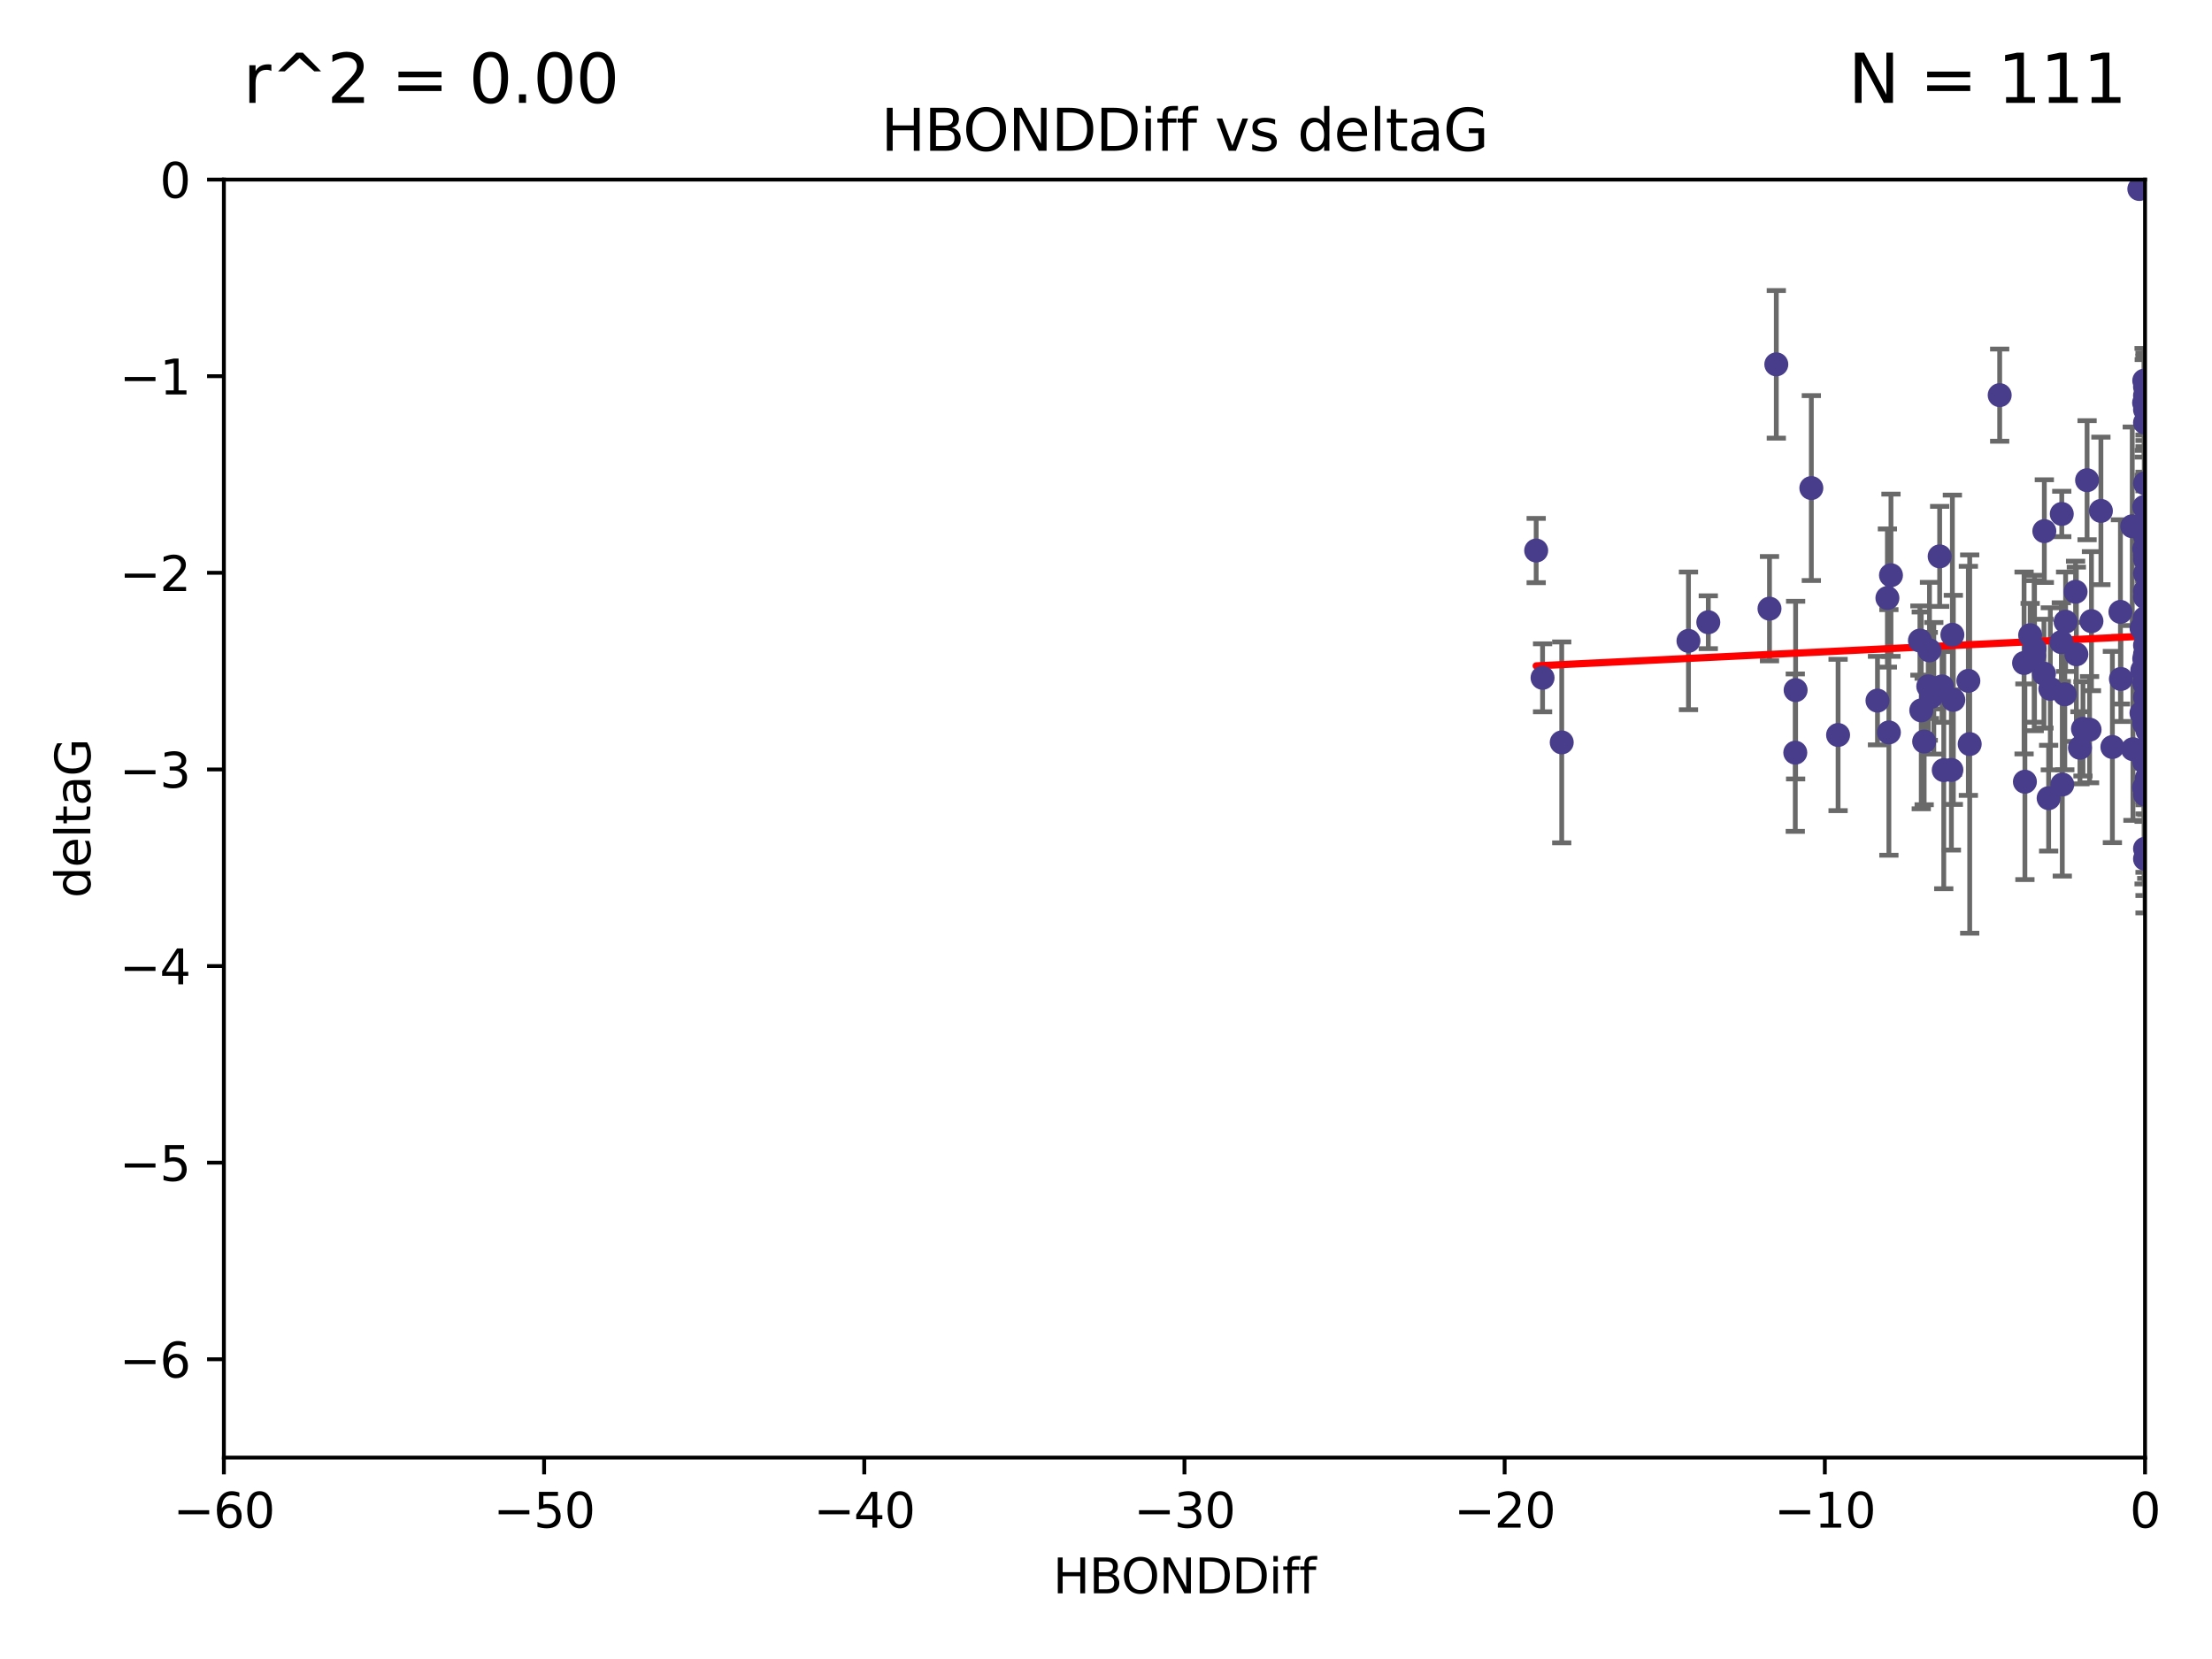 <?xml version="1.0" encoding="utf-8" standalone="no"?>
<!DOCTYPE svg PUBLIC "-//W3C//DTD SVG 1.1//EN"
  "http://www.w3.org/Graphics/SVG/1.1/DTD/svg11.dtd">
<svg xmlns:xlink="http://www.w3.org/1999/xlink" width="460.8pt" height="345.6pt" viewBox="0 0 460.8 345.6" xmlns="http://www.w3.org/2000/svg" version="1.1">
 <defs>
  <style type="text/css">*{stroke-linejoin: round; stroke-linecap: butt}</style>
 </defs>
 <g id="figure_1">
  <g id="patch_1">
   <path d="M 0 345.6 
L 460.8 345.6 
L 460.8 0 
L 0 0 
z
" style="fill: #ffffff"/>
  </g>
  <g id="axes_1">
   <g id="patch_2">
    <path d="M 46.64 303.64 
L 446.85 303.64 
L 446.85 37.411 
L 46.64 37.411 
z
" style="fill: #ffffff"/>
   </g>
   <g id="PathCollection_1">
    <defs>
     <path id="m269ca8ffbd" d="M 0 1.118 
C 0.297 1.118 0.581 1 0.791 0.791 
C 1 0.581 1.118 0.297 1.118 0 
C 1.118 -0.297 1 -0.581 0.791 -0.791 
C 0.581 -1 0.297 -1.118 0 -1.118 
C -0.297 -1.118 -0.581 -1 -0.791 -0.791 
C -1 -0.581 -1.118 -0.297 -1.118 0 
C -1.118 0.297 -1 0.581 -0.791 0.791 
C -0.581 1 -0.297 1.118 0 1.118 
z
" style="stroke: #483d8b"/>
    </defs>
    <g clip-path="url(#p577ddd2abe)">
     <use xlink:href="#m269ca8ffbd" x="401.69" y="142.976" style="fill: #483d8b; stroke: #483d8b"/>
     <use xlink:href="#m269ca8ffbd" x="423.831" y="135.144" style="fill: #483d8b; stroke: #483d8b"/>
     <use xlink:href="#m269ca8ffbd" x="321.345" y="141.2" style="fill: #483d8b; stroke: #483d8b"/>
     <use xlink:href="#m269ca8ffbd" x="446.85" y="111.678" style="fill: #483d8b; stroke: #483d8b"/>
     <use xlink:href="#m269ca8ffbd" x="320.014" y="114.686" style="fill: #483d8b; stroke: #483d8b"/>
     <use xlink:href="#m269ca8ffbd" x="368.618" y="126.796" style="fill: #483d8b; stroke: #483d8b"/>
     <use xlink:href="#m269ca8ffbd" x="422.917" y="132.329" style="fill: #483d8b; stroke: #483d8b"/>
     <use xlink:href="#m269ca8ffbd" x="432.545" y="136.299" style="fill: #483d8b; stroke: #483d8b"/>
     <use xlink:href="#m269ca8ffbd" x="406.716" y="132.231" style="fill: #483d8b; stroke: #483d8b"/>
     <use xlink:href="#m269ca8ffbd" x="355.87" y="129.623" style="fill: #483d8b; stroke: #483d8b"/>
     <use xlink:href="#m269ca8ffbd" x="423.767" y="136.584" style="fill: #483d8b; stroke: #483d8b"/>
     <use xlink:href="#m269ca8ffbd" x="393.491" y="152.577" style="fill: #483d8b; stroke: #483d8b"/>
     <use xlink:href="#m269ca8ffbd" x="425.872" y="110.643" style="fill: #483d8b; stroke: #483d8b"/>
     <use xlink:href="#m269ca8ffbd" x="446.85" y="138.221" style="fill: #483d8b; stroke: #483d8b"/>
     <use xlink:href="#m269ca8ffbd" x="373.99" y="156.791" style="fill: #483d8b; stroke: #483d8b"/>
     <use xlink:href="#m269ca8ffbd" x="446.85" y="116.503" style="fill: #483d8b; stroke: #483d8b"/>
     <use xlink:href="#m269ca8ffbd" x="441.822" y="141.444" style="fill: #483d8b; stroke: #483d8b"/>
     <use xlink:href="#m269ca8ffbd" x="404.067" y="115.906" style="fill: #483d8b; stroke: #483d8b"/>
     <use xlink:href="#m269ca8ffbd" x="435.296" y="152.002" style="fill: #483d8b; stroke: #483d8b"/>
     <use xlink:href="#m269ca8ffbd" x="446.687" y="79.295" style="fill: #483d8b; stroke: #483d8b"/>
     <use xlink:href="#m269ca8ffbd" x="446.122" y="130.853" style="fill: #483d8b; stroke: #483d8b"/>
     <use xlink:href="#m269ca8ffbd" x="421.652" y="138.114" style="fill: #483d8b; stroke: #483d8b"/>
     <use xlink:href="#m269ca8ffbd" x="446.85" y="123.099" style="fill: #483d8b; stroke: #483d8b"/>
     <use xlink:href="#m269ca8ffbd" x="425.795" y="140.334" style="fill: #483d8b; stroke: #483d8b"/>
     <use xlink:href="#m269ca8ffbd" x="446.29" y="139.6" style="fill: #483d8b; stroke: #483d8b"/>
     <use xlink:href="#m269ca8ffbd" x="446.85" y="131.987" style="fill: #483d8b; stroke: #483d8b"/>
     <use xlink:href="#m269ca8ffbd" x="430.136" y="144.632" style="fill: #483d8b; stroke: #483d8b"/>
     <use xlink:href="#m269ca8ffbd" x="446.686" y="137.216" style="fill: #483d8b; stroke: #483d8b"/>
     <use xlink:href="#m269ca8ffbd" x="433.921" y="151.831" style="fill: #483d8b; stroke: #483d8b"/>
     <use xlink:href="#m269ca8ffbd" x="404.919" y="160.43" style="fill: #483d8b; stroke: #483d8b"/>
     <use xlink:href="#m269ca8ffbd" x="377.334" y="101.672" style="fill: #483d8b; stroke: #483d8b"/>
     <use xlink:href="#m269ca8ffbd" x="446.687" y="114.345" style="fill: #483d8b; stroke: #483d8b"/>
     <use xlink:href="#m269ca8ffbd" x="444.187" y="109.627" style="fill: #483d8b; stroke: #483d8b"/>
     <use xlink:href="#m269ca8ffbd" x="429.504" y="107.067" style="fill: #483d8b; stroke: #483d8b"/>
     <use xlink:href="#m269ca8ffbd" x="446.687" y="105.606" style="fill: #483d8b; stroke: #483d8b"/>
     <use xlink:href="#m269ca8ffbd" x="382.906" y="153.112" style="fill: #483d8b; stroke: #483d8b"/>
     <use xlink:href="#m269ca8ffbd" x="399.955" y="133.439" style="fill: #483d8b; stroke: #483d8b"/>
     <use xlink:href="#m269ca8ffbd" x="446.85" y="178.912" style="fill: #483d8b; stroke: #483d8b"/>
     <use xlink:href="#m269ca8ffbd" x="402.847" y="143.383" style="fill: #483d8b; stroke: #483d8b"/>
     <use xlink:href="#m269ca8ffbd" x="406.511" y="160.394" style="fill: #483d8b; stroke: #483d8b"/>
     <use xlink:href="#m269ca8ffbd" x="446.85" y="82.411" style="fill: #483d8b; stroke: #483d8b"/>
     <use xlink:href="#m269ca8ffbd" x="393.924" y="119.831" style="fill: #483d8b; stroke: #483d8b"/>
     <use xlink:href="#m269ca8ffbd" x="421.826" y="162.849" style="fill: #483d8b; stroke: #483d8b"/>
     <use xlink:href="#m269ca8ffbd" x="430.303" y="129.513" style="fill: #483d8b; stroke: #483d8b"/>
     <use xlink:href="#m269ca8ffbd" x="447.376" y="155.902" style="fill: #483d8b; stroke: #483d8b"/>
     <use xlink:href="#m269ca8ffbd" x="464.113" y="121.833" style="fill: #483d8b; stroke: #483d8b"/>
     <use xlink:href="#m269ca8ffbd" x="374.061" y="143.763" style="fill: #483d8b; stroke: #483d8b"/>
     <use xlink:href="#m269ca8ffbd" x="447.375" y="152.253" style="fill: #483d8b; stroke: #483d8b"/>
     <use xlink:href="#m269ca8ffbd" x="446.104" y="148.537" style="fill: #483d8b; stroke: #483d8b"/>
     <use xlink:href="#m269ca8ffbd" x="427.12" y="143.494" style="fill: #483d8b; stroke: #483d8b"/>
     <use xlink:href="#m269ca8ffbd" x="402.293" y="145.16" style="fill: #483d8b; stroke: #483d8b"/>
     <use xlink:href="#m269ca8ffbd" x="445.661" y="39.369" style="fill: #483d8b; stroke: #483d8b"/>
     <use xlink:href="#m269ca8ffbd" x="458.075" y="146.652" style="fill: #483d8b; stroke: #483d8b"/>
     <use xlink:href="#m269ca8ffbd" x="370.038" y="75.901" style="fill: #483d8b; stroke: #483d8b"/>
     <use xlink:href="#m269ca8ffbd" x="446.85" y="119.481" style="fill: #483d8b; stroke: #483d8b"/>
     <use xlink:href="#m269ca8ffbd" x="434.777" y="100.035" style="fill: #483d8b; stroke: #483d8b"/>
     <use xlink:href="#m269ca8ffbd" x="447.242" y="155.675" style="fill: #483d8b; stroke: #483d8b"/>
     <use xlink:href="#m269ca8ffbd" x="446.768" y="128.81" style="fill: #483d8b; stroke: #483d8b"/>
     <use xlink:href="#m269ca8ffbd" x="429.414" y="133.77" style="fill: #483d8b; stroke: #483d8b"/>
     <use xlink:href="#m269ca8ffbd" x="493.436" y="101.863" style="fill: #483d8b; stroke: #483d8b"/>
     <use xlink:href="#m269ca8ffbd" x="446.85" y="109.782" style="fill: #483d8b; stroke: #483d8b"/>
     <use xlink:href="#m269ca8ffbd" x="401.948" y="135.492" style="fill: #483d8b; stroke: #483d8b"/>
     <use xlink:href="#m269ca8ffbd" x="441.724" y="127.469" style="fill: #483d8b; stroke: #483d8b"/>
     <use xlink:href="#m269ca8ffbd" x="446.85" y="145.232" style="fill: #483d8b; stroke: #483d8b"/>
     <use xlink:href="#m269ca8ffbd" x="446.85" y="88.043" style="fill: #483d8b; stroke: #483d8b"/>
     <use xlink:href="#m269ca8ffbd" x="426.769" y="166.274" style="fill: #483d8b; stroke: #483d8b"/>
     <use xlink:href="#m269ca8ffbd" x="433.292" y="155.779" style="fill: #483d8b; stroke: #483d8b"/>
     <use xlink:href="#m269ca8ffbd" x="446.654" y="150.706" style="fill: #483d8b; stroke: #483d8b"/>
     <use xlink:href="#m269ca8ffbd" x="446.85" y="85.336" style="fill: #483d8b; stroke: #483d8b"/>
     <use xlink:href="#m269ca8ffbd" x="446.85" y="148.989" style="fill: #483d8b; stroke: #483d8b"/>
     <use xlink:href="#m269ca8ffbd" x="406.915" y="145.792" style="fill: #483d8b; stroke: #483d8b"/>
     <use xlink:href="#m269ca8ffbd" x="440.049" y="155.616" style="fill: #483d8b; stroke: #483d8b"/>
     <use xlink:href="#m269ca8ffbd" x="446.85" y="109.576" style="fill: #483d8b; stroke: #483d8b"/>
     <use xlink:href="#m269ca8ffbd" x="446.85" y="164.779" style="fill: #483d8b; stroke: #483d8b"/>
     <use xlink:href="#m269ca8ffbd" x="447.207" y="162.1" style="fill: #483d8b; stroke: #483d8b"/>
     <use xlink:href="#m269ca8ffbd" x="351.739" y="133.503" style="fill: #483d8b; stroke: #483d8b"/>
     <use xlink:href="#m269ca8ffbd" x="446.85" y="80.583" style="fill: #483d8b; stroke: #483d8b"/>
     <use xlink:href="#m269ca8ffbd" x="446.654" y="83.898" style="fill: #483d8b; stroke: #483d8b"/>
     <use xlink:href="#m269ca8ffbd" x="432.38" y="123.276" style="fill: #483d8b; stroke: #483d8b"/>
     <use xlink:href="#m269ca8ffbd" x="444.333" y="156.071" style="fill: #483d8b; stroke: #483d8b"/>
     <use xlink:href="#m269ca8ffbd" x="400.234" y="147.986" style="fill: #483d8b; stroke: #483d8b"/>
     <use xlink:href="#m269ca8ffbd" x="435.688" y="129.396" style="fill: #483d8b; stroke: #483d8b"/>
     <use xlink:href="#m269ca8ffbd" x="429.612" y="163.43" style="fill: #483d8b; stroke: #483d8b"/>
     <use xlink:href="#m269ca8ffbd" x="446.85" y="142.565" style="fill: #483d8b; stroke: #483d8b"/>
     <use xlink:href="#m269ca8ffbd" x="404.566" y="142.993" style="fill: #483d8b; stroke: #483d8b"/>
     <use xlink:href="#m269ca8ffbd" x="447.374" y="150.916" style="fill: #483d8b; stroke: #483d8b"/>
     <use xlink:href="#m269ca8ffbd" x="410.326" y="155.001" style="fill: #483d8b; stroke: #483d8b"/>
     <use xlink:href="#m269ca8ffbd" x="446.85" y="165.532" style="fill: #483d8b; stroke: #483d8b"/>
     <use xlink:href="#m269ca8ffbd" x="391.114" y="145.951" style="fill: #483d8b; stroke: #483d8b"/>
     <use xlink:href="#m269ca8ffbd" x="410.045" y="141.832" style="fill: #483d8b; stroke: #483d8b"/>
     <use xlink:href="#m269ca8ffbd" x="462.061" y="200.261" style="fill: #483d8b; stroke: #483d8b"/>
     <use xlink:href="#m269ca8ffbd" x="446.85" y="124.398" style="fill: #483d8b; stroke: #483d8b"/>
     <use xlink:href="#m269ca8ffbd" x="446.85" y="134.421" style="fill: #483d8b; stroke: #483d8b"/>
     <use xlink:href="#m269ca8ffbd" x="437.657" y="106.429" style="fill: #483d8b; stroke: #483d8b"/>
     <use xlink:href="#m269ca8ffbd" x="447.374" y="128.609" style="fill: #483d8b; stroke: #483d8b"/>
     <use xlink:href="#m269ca8ffbd" x="325.336" y="154.654" style="fill: #483d8b; stroke: #483d8b"/>
     <use xlink:href="#m269ca8ffbd" x="416.571" y="82.316" style="fill: #483d8b; stroke: #483d8b"/>
     <use xlink:href="#m269ca8ffbd" x="447.113" y="148.472" style="fill: #483d8b; stroke: #483d8b"/>
     <use xlink:href="#m269ca8ffbd" x="446.85" y="147.764" style="fill: #483d8b; stroke: #483d8b"/>
     <use xlink:href="#m269ca8ffbd" x="446.85" y="100.686" style="fill: #483d8b; stroke: #483d8b"/>
     <use xlink:href="#m269ca8ffbd" x="446.85" y="136.299" style="fill: #483d8b; stroke: #483d8b"/>
     <use xlink:href="#m269ca8ffbd" x="446.85" y="176.801" style="fill: #483d8b; stroke: #483d8b"/>
     <use xlink:href="#m269ca8ffbd" x="393.182" y="124.58" style="fill: #483d8b; stroke: #483d8b"/>
     <use xlink:href="#m269ca8ffbd" x="446.653" y="158.689" style="fill: #483d8b; stroke: #483d8b"/>
     <use xlink:href="#m269ca8ffbd" x="447.298" y="145.797" style="fill: #483d8b; stroke: #483d8b"/>
     <use xlink:href="#m269ca8ffbd" x="446.687" y="142.356" style="fill: #483d8b; stroke: #483d8b"/>
     <use xlink:href="#m269ca8ffbd" x="446.85" y="115.697" style="fill: #483d8b; stroke: #483d8b"/>
     <use xlink:href="#m269ca8ffbd" x="446.85" y="111.098" style="fill: #483d8b; stroke: #483d8b"/>
     <use xlink:href="#m269ca8ffbd" x="446.654" y="164.044" style="fill: #483d8b; stroke: #483d8b"/>
     <use xlink:href="#m269ca8ffbd" x="400.839" y="154.473" style="fill: #483d8b; stroke: #483d8b"/>
     <use xlink:href="#m269ca8ffbd" x="468.073" y="128.125" style="fill: #483d8b; stroke: #483d8b"/>
    </g>
   </g>
   <g id="matplotlib.axis_1">
    <g id="xtick_1">
     <g id="line2d_1">
      <defs>
       <path id="m0f056b04fc" d="M 0 0 
L 0 3.5 
" style="stroke: #000000; stroke-width: 0.8"/>
      </defs>
      <g>
       <use xlink:href="#m0f056b04fc" x="46.64" y="303.64" style="stroke: #000000; stroke-width: 0.8"/>
      </g>
     </g>
     <g id="text_1">
      <!-- −60 -->
      <g transform="translate(36.088 318.238)scale(0.1 -0.1)">
       <defs>
        <path id="DejaVuSans-2212" d="M 678 2272 
L 4684 2272 
L 4684 1741 
L 678 1741 
L 678 2272 
z
" transform="scale(0.016)"/>
        <path id="DejaVuSans-36" d="M 2113 2584 
Q 1688 2584 1439 2293 
Q 1191 2003 1191 1497 
Q 1191 994 1439 701 
Q 1688 409 2113 409 
Q 2538 409 2786 701 
Q 3034 994 3034 1497 
Q 3034 2003 2786 2293 
Q 2538 2584 2113 2584 
z
M 3366 4563 
L 3366 3988 
Q 3128 4100 2886 4159 
Q 2644 4219 2406 4219 
Q 1781 4219 1451 3797 
Q 1122 3375 1075 2522 
Q 1259 2794 1537 2939 
Q 1816 3084 2150 3084 
Q 2853 3084 3261 2657 
Q 3669 2231 3669 1497 
Q 3669 778 3244 343 
Q 2819 -91 2113 -91 
Q 1303 -91 875 529 
Q 447 1150 447 2328 
Q 447 3434 972 4092 
Q 1497 4750 2381 4750 
Q 2619 4750 2861 4703 
Q 3103 4656 3366 4563 
z
" transform="scale(0.016)"/>
        <path id="DejaVuSans-30" d="M 2034 4250 
Q 1547 4250 1301 3770 
Q 1056 3291 1056 2328 
Q 1056 1369 1301 889 
Q 1547 409 2034 409 
Q 2525 409 2770 889 
Q 3016 1369 3016 2328 
Q 3016 3291 2770 3770 
Q 2525 4250 2034 4250 
z
M 2034 4750 
Q 2819 4750 3233 4129 
Q 3647 3509 3647 2328 
Q 3647 1150 3233 529 
Q 2819 -91 2034 -91 
Q 1250 -91 836 529 
Q 422 1150 422 2328 
Q 422 3509 836 4129 
Q 1250 4750 2034 4750 
z
" transform="scale(0.016)"/>
       </defs>
       <use xlink:href="#DejaVuSans-2212"/>
       <use xlink:href="#DejaVuSans-36" x="83.789"/>
       <use xlink:href="#DejaVuSans-30" x="147.412"/>
      </g>
     </g>
    </g>
    <g id="xtick_2">
     <g id="line2d_2">
      <g>
       <use xlink:href="#m0f056b04fc" x="113.342" y="303.64" style="stroke: #000000; stroke-width: 0.8"/>
      </g>
     </g>
     <g id="text_2">
      <!-- −50 -->
      <g transform="translate(102.789 318.238)scale(0.1 -0.1)">
       <defs>
        <path id="DejaVuSans-35" d="M 691 4666 
L 3169 4666 
L 3169 4134 
L 1269 4134 
L 1269 2991 
Q 1406 3038 1543 3061 
Q 1681 3084 1819 3084 
Q 2600 3084 3056 2656 
Q 3513 2228 3513 1497 
Q 3513 744 3044 326 
Q 2575 -91 1722 -91 
Q 1428 -91 1123 -41 
Q 819 9 494 109 
L 494 744 
Q 775 591 1075 516 
Q 1375 441 1709 441 
Q 2250 441 2565 725 
Q 2881 1009 2881 1497 
Q 2881 1984 2565 2268 
Q 2250 2553 1709 2553 
Q 1456 2553 1204 2497 
Q 953 2441 691 2322 
L 691 4666 
z
" transform="scale(0.016)"/>
       </defs>
       <use xlink:href="#DejaVuSans-2212"/>
       <use xlink:href="#DejaVuSans-35" x="83.789"/>
       <use xlink:href="#DejaVuSans-30" x="147.412"/>
      </g>
     </g>
    </g>
    <g id="xtick_3">
     <g id="line2d_3">
      <g>
       <use xlink:href="#m0f056b04fc" x="180.043" y="303.64" style="stroke: #000000; stroke-width: 0.8"/>
      </g>
     </g>
     <g id="text_3">
      <!-- −40 -->
      <g transform="translate(169.491 318.238)scale(0.1 -0.1)">
       <defs>
        <path id="DejaVuSans-34" d="M 2419 4116 
L 825 1625 
L 2419 1625 
L 2419 4116 
z
M 2253 4666 
L 3047 4666 
L 3047 1625 
L 3713 1625 
L 3713 1100 
L 3047 1100 
L 3047 0 
L 2419 0 
L 2419 1100 
L 313 1100 
L 313 1709 
L 2253 4666 
z
" transform="scale(0.016)"/>
       </defs>
       <use xlink:href="#DejaVuSans-2212"/>
       <use xlink:href="#DejaVuSans-34" x="83.789"/>
       <use xlink:href="#DejaVuSans-30" x="147.412"/>
      </g>
     </g>
    </g>
    <g id="xtick_4">
     <g id="line2d_4">
      <g>
       <use xlink:href="#m0f056b04fc" x="246.745" y="303.64" style="stroke: #000000; stroke-width: 0.8"/>
      </g>
     </g>
     <g id="text_4">
      <!-- −30 -->
      <g transform="translate(236.193 318.238)scale(0.1 -0.1)">
       <defs>
        <path id="DejaVuSans-33" d="M 2597 2516 
Q 3050 2419 3304 2112 
Q 3559 1806 3559 1356 
Q 3559 666 3084 287 
Q 2609 -91 1734 -91 
Q 1441 -91 1130 -33 
Q 819 25 488 141 
L 488 750 
Q 750 597 1062 519 
Q 1375 441 1716 441 
Q 2309 441 2620 675 
Q 2931 909 2931 1356 
Q 2931 1769 2642 2001 
Q 2353 2234 1838 2234 
L 1294 2234 
L 1294 2753 
L 1863 2753 
Q 2328 2753 2575 2939 
Q 2822 3125 2822 3475 
Q 2822 3834 2567 4026 
Q 2313 4219 1838 4219 
Q 1578 4219 1281 4162 
Q 984 4106 628 3988 
L 628 4550 
Q 988 4650 1302 4700 
Q 1616 4750 1894 4750 
Q 2613 4750 3031 4423 
Q 3450 4097 3450 3541 
Q 3450 3153 3228 2886 
Q 3006 2619 2597 2516 
z
" transform="scale(0.016)"/>
       </defs>
       <use xlink:href="#DejaVuSans-2212"/>
       <use xlink:href="#DejaVuSans-33" x="83.789"/>
       <use xlink:href="#DejaVuSans-30" x="147.412"/>
      </g>
     </g>
    </g>
    <g id="xtick_5">
     <g id="line2d_5">
      <g>
       <use xlink:href="#m0f056b04fc" x="313.447" y="303.64" style="stroke: #000000; stroke-width: 0.8"/>
      </g>
     </g>
     <g id="text_5">
      <!-- −20 -->
      <g transform="translate(302.894 318.238)scale(0.1 -0.1)">
       <defs>
        <path id="DejaVuSans-32" d="M 1228 531 
L 3431 531 
L 3431 0 
L 469 0 
L 469 531 
Q 828 903 1448 1529 
Q 2069 2156 2228 2338 
Q 2531 2678 2651 2914 
Q 2772 3150 2772 3378 
Q 2772 3750 2511 3984 
Q 2250 4219 1831 4219 
Q 1534 4219 1204 4116 
Q 875 4013 500 3803 
L 500 4441 
Q 881 4594 1212 4672 
Q 1544 4750 1819 4750 
Q 2544 4750 2975 4387 
Q 3406 4025 3406 3419 
Q 3406 3131 3298 2873 
Q 3191 2616 2906 2266 
Q 2828 2175 2409 1742 
Q 1991 1309 1228 531 
z
" transform="scale(0.016)"/>
       </defs>
       <use xlink:href="#DejaVuSans-2212"/>
       <use xlink:href="#DejaVuSans-32" x="83.789"/>
       <use xlink:href="#DejaVuSans-30" x="147.412"/>
      </g>
     </g>
    </g>
    <g id="xtick_6">
     <g id="line2d_6">
      <g>
       <use xlink:href="#m0f056b04fc" x="380.148" y="303.64" style="stroke: #000000; stroke-width: 0.8"/>
      </g>
     </g>
     <g id="text_6">
      <!-- −10 -->
      <g transform="translate(369.596 318.238)scale(0.1 -0.1)">
       <defs>
        <path id="DejaVuSans-31" d="M 794 531 
L 1825 531 
L 1825 4091 
L 703 3866 
L 703 4441 
L 1819 4666 
L 2450 4666 
L 2450 531 
L 3481 531 
L 3481 0 
L 794 0 
L 794 531 
z
" transform="scale(0.016)"/>
       </defs>
       <use xlink:href="#DejaVuSans-2212"/>
       <use xlink:href="#DejaVuSans-31" x="83.789"/>
       <use xlink:href="#DejaVuSans-30" x="147.412"/>
      </g>
     </g>
    </g>
    <g id="xtick_7">
     <g id="line2d_7">
      <g>
       <use xlink:href="#m0f056b04fc" x="446.85" y="303.64" style="stroke: #000000; stroke-width: 0.8"/>
      </g>
     </g>
     <g id="text_7">
      <!-- 0 -->
      <g transform="translate(443.669 318.238)scale(0.1 -0.1)">
       <use xlink:href="#DejaVuSans-30"/>
      </g>
     </g>
    </g>
    <g id="text_8">
     <!-- HBONDDiff -->
     <g transform="translate(219.356 331.917)scale(0.1 -0.1)">
      <defs>
       <path id="DejaVuSans-48" d="M 628 4666 
L 1259 4666 
L 1259 2753 
L 3553 2753 
L 3553 4666 
L 4184 4666 
L 4184 0 
L 3553 0 
L 3553 2222 
L 1259 2222 
L 1259 0 
L 628 0 
L 628 4666 
z
" transform="scale(0.016)"/>
       <path id="DejaVuSans-42" d="M 1259 2228 
L 1259 519 
L 2272 519 
Q 2781 519 3026 730 
Q 3272 941 3272 1375 
Q 3272 1813 3026 2020 
Q 2781 2228 2272 2228 
L 1259 2228 
z
M 1259 4147 
L 1259 2741 
L 2194 2741 
Q 2656 2741 2882 2914 
Q 3109 3088 3109 3444 
Q 3109 3797 2882 3972 
Q 2656 4147 2194 4147 
L 1259 4147 
z
M 628 4666 
L 2241 4666 
Q 2963 4666 3353 4366 
Q 3744 4066 3744 3513 
Q 3744 3084 3544 2831 
Q 3344 2578 2956 2516 
Q 3422 2416 3680 2098 
Q 3938 1781 3938 1306 
Q 3938 681 3513 340 
Q 3088 0 2303 0 
L 628 0 
L 628 4666 
z
" transform="scale(0.016)"/>
       <path id="DejaVuSans-4f" d="M 2522 4238 
Q 1834 4238 1429 3725 
Q 1025 3213 1025 2328 
Q 1025 1447 1429 934 
Q 1834 422 2522 422 
Q 3209 422 3611 934 
Q 4013 1447 4013 2328 
Q 4013 3213 3611 3725 
Q 3209 4238 2522 4238 
z
M 2522 4750 
Q 3503 4750 4090 4092 
Q 4678 3434 4678 2328 
Q 4678 1225 4090 567 
Q 3503 -91 2522 -91 
Q 1538 -91 948 565 
Q 359 1222 359 2328 
Q 359 3434 948 4092 
Q 1538 4750 2522 4750 
z
" transform="scale(0.016)"/>
       <path id="DejaVuSans-4e" d="M 628 4666 
L 1478 4666 
L 3547 763 
L 3547 4666 
L 4159 4666 
L 4159 0 
L 3309 0 
L 1241 3903 
L 1241 0 
L 628 0 
L 628 4666 
z
" transform="scale(0.016)"/>
       <path id="DejaVuSans-44" d="M 1259 4147 
L 1259 519 
L 2022 519 
Q 2988 519 3436 956 
Q 3884 1394 3884 2338 
Q 3884 3275 3436 3711 
Q 2988 4147 2022 4147 
L 1259 4147 
z
M 628 4666 
L 1925 4666 
Q 3281 4666 3915 4102 
Q 4550 3538 4550 2338 
Q 4550 1131 3912 565 
Q 3275 0 1925 0 
L 628 0 
L 628 4666 
z
" transform="scale(0.016)"/>
       <path id="DejaVuSans-69" d="M 603 3500 
L 1178 3500 
L 1178 0 
L 603 0 
L 603 3500 
z
M 603 4863 
L 1178 4863 
L 1178 4134 
L 603 4134 
L 603 4863 
z
" transform="scale(0.016)"/>
       <path id="DejaVuSans-66" d="M 2375 4863 
L 2375 4384 
L 1825 4384 
Q 1516 4384 1395 4259 
Q 1275 4134 1275 3809 
L 1275 3500 
L 2222 3500 
L 2222 3053 
L 1275 3053 
L 1275 0 
L 697 0 
L 697 3053 
L 147 3053 
L 147 3500 
L 697 3500 
L 697 3744 
Q 697 4328 969 4595 
Q 1241 4863 1831 4863 
L 2375 4863 
z
" transform="scale(0.016)"/>
      </defs>
      <use xlink:href="#DejaVuSans-48"/>
      <use xlink:href="#DejaVuSans-42" x="75.195"/>
      <use xlink:href="#DejaVuSans-4f" x="142.049"/>
      <use xlink:href="#DejaVuSans-4e" x="220.76"/>
      <use xlink:href="#DejaVuSans-44" x="295.564"/>
      <use xlink:href="#DejaVuSans-44" x="372.566"/>
      <use xlink:href="#DejaVuSans-69" x="449.568"/>
      <use xlink:href="#DejaVuSans-66" x="477.352"/>
      <use xlink:href="#DejaVuSans-66" x="512.557"/>
     </g>
    </g>
   </g>
   <g id="matplotlib.axis_2">
    <g id="ytick_1">
     <g id="line2d_8">
      <defs>
       <path id="m4c6f31f1ae" d="M 0 0 
L -3.5 0 
" style="stroke: #000000; stroke-width: 0.8"/>
      </defs>
      <g>
       <use xlink:href="#m4c6f31f1ae" x="46.64" y="283.161" style="stroke: #000000; stroke-width: 0.8"/>
      </g>
     </g>
     <g id="text_9">
      <!-- −6 -->
      <g transform="translate(24.898 286.96)scale(0.1 -0.1)">
       <use xlink:href="#DejaVuSans-2212"/>
       <use xlink:href="#DejaVuSans-36" x="83.789"/>
      </g>
     </g>
    </g>
    <g id="ytick_2">
     <g id="line2d_9">
      <g>
       <use xlink:href="#m4c6f31f1ae" x="46.64" y="242.203" style="stroke: #000000; stroke-width: 0.8"/>
      </g>
     </g>
     <g id="text_10">
      <!-- −5 -->
      <g transform="translate(24.898 246.002)scale(0.1 -0.1)">
       <use xlink:href="#DejaVuSans-2212"/>
       <use xlink:href="#DejaVuSans-35" x="83.789"/>
      </g>
     </g>
    </g>
    <g id="ytick_3">
     <g id="line2d_10">
      <g>
       <use xlink:href="#m4c6f31f1ae" x="46.64" y="201.244" style="stroke: #000000; stroke-width: 0.8"/>
      </g>
     </g>
     <g id="text_11">
      <!-- −4 -->
      <g transform="translate(24.898 205.044)scale(0.1 -0.1)">
       <use xlink:href="#DejaVuSans-2212"/>
       <use xlink:href="#DejaVuSans-34" x="83.789"/>
      </g>
     </g>
    </g>
    <g id="ytick_4">
     <g id="line2d_11">
      <g>
       <use xlink:href="#m4c6f31f1ae" x="46.64" y="160.286" style="stroke: #000000; stroke-width: 0.8"/>
      </g>
     </g>
     <g id="text_12">
      <!-- −3 -->
      <g transform="translate(24.898 164.085)scale(0.1 -0.1)">
       <use xlink:href="#DejaVuSans-2212"/>
       <use xlink:href="#DejaVuSans-33" x="83.789"/>
      </g>
     </g>
    </g>
    <g id="ytick_5">
     <g id="line2d_12">
      <g>
       <use xlink:href="#m4c6f31f1ae" x="46.64" y="119.328" style="stroke: #000000; stroke-width: 0.8"/>
      </g>
     </g>
     <g id="text_13">
      <!-- −2 -->
      <g transform="translate(24.898 123.127)scale(0.1 -0.1)">
       <use xlink:href="#DejaVuSans-2212"/>
       <use xlink:href="#DejaVuSans-32" x="83.789"/>
      </g>
     </g>
    </g>
    <g id="ytick_6">
     <g id="line2d_13">
      <g>
       <use xlink:href="#m4c6f31f1ae" x="46.64" y="78.369" style="stroke: #000000; stroke-width: 0.8"/>
      </g>
     </g>
     <g id="text_14">
      <!-- −1 -->
      <g transform="translate(24.898 82.169)scale(0.1 -0.1)">
       <use xlink:href="#DejaVuSans-2212"/>
       <use xlink:href="#DejaVuSans-31" x="83.789"/>
      </g>
     </g>
    </g>
    <g id="ytick_7">
     <g id="line2d_14">
      <g>
       <use xlink:href="#m4c6f31f1ae" x="46.64" y="37.411" style="stroke: #000000; stroke-width: 0.8"/>
      </g>
     </g>
     <g id="text_15">
      <!-- 0 -->
      <g transform="translate(33.278 41.21)scale(0.1 -0.1)">
       <use xlink:href="#DejaVuSans-30"/>
      </g>
     </g>
    </g>
    <g id="text_16">
     <!-- deltaG -->
     <g transform="translate(18.818 187.064)rotate(-90)scale(0.1 -0.1)">
      <defs>
       <path id="DejaVuSans-64" d="M 2906 2969 
L 2906 4863 
L 3481 4863 
L 3481 0 
L 2906 0 
L 2906 525 
Q 2725 213 2448 61 
Q 2172 -91 1784 -91 
Q 1150 -91 751 415 
Q 353 922 353 1747 
Q 353 2572 751 3078 
Q 1150 3584 1784 3584 
Q 2172 3584 2448 3432 
Q 2725 3281 2906 2969 
z
M 947 1747 
Q 947 1113 1208 752 
Q 1469 391 1925 391 
Q 2381 391 2643 752 
Q 2906 1113 2906 1747 
Q 2906 2381 2643 2742 
Q 2381 3103 1925 3103 
Q 1469 3103 1208 2742 
Q 947 2381 947 1747 
z
" transform="scale(0.016)"/>
       <path id="DejaVuSans-65" d="M 3597 1894 
L 3597 1613 
L 953 1613 
Q 991 1019 1311 708 
Q 1631 397 2203 397 
Q 2534 397 2845 478 
Q 3156 559 3463 722 
L 3463 178 
Q 3153 47 2828 -22 
Q 2503 -91 2169 -91 
Q 1331 -91 842 396 
Q 353 884 353 1716 
Q 353 2575 817 3079 
Q 1281 3584 2069 3584 
Q 2775 3584 3186 3129 
Q 3597 2675 3597 1894 
z
M 3022 2063 
Q 3016 2534 2758 2815 
Q 2500 3097 2075 3097 
Q 1594 3097 1305 2825 
Q 1016 2553 972 2059 
L 3022 2063 
z
" transform="scale(0.016)"/>
       <path id="DejaVuSans-6c" d="M 603 4863 
L 1178 4863 
L 1178 0 
L 603 0 
L 603 4863 
z
" transform="scale(0.016)"/>
       <path id="DejaVuSans-74" d="M 1172 4494 
L 1172 3500 
L 2356 3500 
L 2356 3053 
L 1172 3053 
L 1172 1153 
Q 1172 725 1289 603 
Q 1406 481 1766 481 
L 2356 481 
L 2356 0 
L 1766 0 
Q 1100 0 847 248 
Q 594 497 594 1153 
L 594 3053 
L 172 3053 
L 172 3500 
L 594 3500 
L 594 4494 
L 1172 4494 
z
" transform="scale(0.016)"/>
       <path id="DejaVuSans-61" d="M 2194 1759 
Q 1497 1759 1228 1600 
Q 959 1441 959 1056 
Q 959 750 1161 570 
Q 1363 391 1709 391 
Q 2188 391 2477 730 
Q 2766 1069 2766 1631 
L 2766 1759 
L 2194 1759 
z
M 3341 1997 
L 3341 0 
L 2766 0 
L 2766 531 
Q 2569 213 2275 61 
Q 1981 -91 1556 -91 
Q 1019 -91 701 211 
Q 384 513 384 1019 
Q 384 1609 779 1909 
Q 1175 2209 1959 2209 
L 2766 2209 
L 2766 2266 
Q 2766 2663 2505 2880 
Q 2244 3097 1772 3097 
Q 1472 3097 1187 3025 
Q 903 2953 641 2809 
L 641 3341 
Q 956 3463 1253 3523 
Q 1550 3584 1831 3584 
Q 2591 3584 2966 3190 
Q 3341 2797 3341 1997 
z
" transform="scale(0.016)"/>
       <path id="DejaVuSans-47" d="M 3809 666 
L 3809 1919 
L 2778 1919 
L 2778 2438 
L 4434 2438 
L 4434 434 
Q 4069 175 3628 42 
Q 3188 -91 2688 -91 
Q 1594 -91 976 548 
Q 359 1188 359 2328 
Q 359 3472 976 4111 
Q 1594 4750 2688 4750 
Q 3144 4750 3555 4637 
Q 3966 4525 4313 4306 
L 4313 3634 
Q 3963 3931 3569 4081 
Q 3175 4231 2741 4231 
Q 1884 4231 1454 3753 
Q 1025 3275 1025 2328 
Q 1025 1384 1454 906 
Q 1884 428 2741 428 
Q 3075 428 3337 486 
Q 3600 544 3809 666 
z
" transform="scale(0.016)"/>
      </defs>
      <use xlink:href="#DejaVuSans-64"/>
      <use xlink:href="#DejaVuSans-65" x="63.477"/>
      <use xlink:href="#DejaVuSans-6c" x="125"/>
      <use xlink:href="#DejaVuSans-74" x="152.783"/>
      <use xlink:href="#DejaVuSans-61" x="191.992"/>
      <use xlink:href="#DejaVuSans-47" x="253.271"/>
     </g>
    </g>
   </g>
   <g id="LineCollection_1">
    <path d="M 401.69 154.212 
L 401.69 131.739 
" clip-path="url(#p577ddd2abe)" style="fill: none; stroke: #696969"/>
    <path d="M 423.831 150.448 
L 423.831 119.841 
" clip-path="url(#p577ddd2abe)" style="fill: none; stroke: #696969"/>
    <path d="M 321.345 148.281 
L 321.345 134.119 
" clip-path="url(#p577ddd2abe)" style="fill: none; stroke: #696969"/>
    <path d="M 446.85 121.104 
L 446.85 102.252 
" clip-path="url(#p577ddd2abe)" style="fill: none; stroke: #696969"/>
    <path d="M 320.014 121.38 
L 320.014 107.992 
" clip-path="url(#p577ddd2abe)" style="fill: none; stroke: #696969"/>
    <path d="M 368.618 137.661 
L 368.618 115.93 
" clip-path="url(#p577ddd2abe)" style="fill: none; stroke: #696969"/>
    <path d="M 422.917 138.951 
L 422.917 125.708 
" clip-path="url(#p577ddd2abe)" style="fill: none; stroke: #696969"/>
    <path d="M 432.545 154.458 
L 432.545 118.141 
" clip-path="url(#p577ddd2abe)" style="fill: none; stroke: #696969"/>
    <path d="M 406.716 161.325 
L 406.716 103.137 
" clip-path="url(#p577ddd2abe)" style="fill: none; stroke: #696969"/>
    <path d="M 355.87 135.124 
L 355.87 124.122 
" clip-path="url(#p577ddd2abe)" style="fill: none; stroke: #696969"/>
    <path d="M 423.767 152.216 
L 423.767 120.952 
" clip-path="url(#p577ddd2abe)" style="fill: none; stroke: #696969"/>
    <path d="M 393.491 178.156 
L 393.491 126.998 
" clip-path="url(#p577ddd2abe)" style="fill: none; stroke: #696969"/>
    <path d="M 425.872 121.339 
L 425.872 99.948 
" clip-path="url(#p577ddd2abe)" style="fill: none; stroke: #696969"/>
    <path d="M 446.85 155.528 
L 446.85 120.915 
" clip-path="url(#p577ddd2abe)" style="fill: none; stroke: #696969"/>
    <path d="M 373.99 173.188 
L 373.99 140.395 
" clip-path="url(#p577ddd2abe)" style="fill: none; stroke: #696969"/>
    <path d="M 446.85 120.121 
L 446.85 112.886 
" clip-path="url(#p577ddd2abe)" style="fill: none; stroke: #696969"/>
    <path d="M 441.822 150.293 
L 441.822 132.595 
" clip-path="url(#p577ddd2abe)" style="fill: none; stroke: #696969"/>
    <path d="M 404.067 126.326 
L 404.067 105.486 
" clip-path="url(#p577ddd2abe)" style="fill: none; stroke: #696969"/>
    <path d="M 435.296 163.064 
L 435.296 140.941 
" clip-path="url(#p577ddd2abe)" style="fill: none; stroke: #696969"/>
    <path d="M 446.687 83.677 
L 446.687 74.913 
" clip-path="url(#p577ddd2abe)" style="fill: none; stroke: #696969"/>
    <path d="M 446.122 149.002 
L 446.122 112.704 
" clip-path="url(#p577ddd2abe)" style="fill: none; stroke: #696969"/>
    <path d="M 421.652 157.06 
L 421.652 119.169 
" clip-path="url(#p577ddd2abe)" style="fill: none; stroke: #696969"/>
    <path d="M 446.85 134.473 
L 446.85 111.726 
" clip-path="url(#p577ddd2abe)" style="fill: none; stroke: #696969"/>
    <path d="M 425.795 151.671 
L 425.795 128.998 
" clip-path="url(#p577ddd2abe)" style="fill: none; stroke: #696969"/>
    <path d="M 446.29 146.484 
L 446.29 132.715 
" clip-path="url(#p577ddd2abe)" style="fill: none; stroke: #696969"/>
    <path d="M 446.85 133.795 
L 446.85 130.178 
" clip-path="url(#p577ddd2abe)" style="fill: none; stroke: #696969"/>
    <path d="M 430.136 160.359 
L 430.136 128.905 
" clip-path="url(#p577ddd2abe)" style="fill: none; stroke: #696969"/>
    <path d="M 446.686 162.217 
L 446.686 112.215 
" clip-path="url(#p577ddd2abe)" style="fill: none; stroke: #696969"/>
    <path d="M 433.921 161.653 
L 433.921 142.009 
" clip-path="url(#p577ddd2abe)" style="fill: none; stroke: #696969"/>
    <path d="M 404.919 185.137 
L 404.919 135.723 
" clip-path="url(#p577ddd2abe)" style="fill: none; stroke: #696969"/>
    <path d="M 377.334 120.929 
L 377.334 82.414 
" clip-path="url(#p577ddd2abe)" style="fill: none; stroke: #696969"/>
    <path d="M 446.687 129.675 
L 446.687 99.015 
" clip-path="url(#p577ddd2abe)" style="fill: none; stroke: #696969"/>
    <path d="M 444.187 130.304 
L 444.187 88.951 
" clip-path="url(#p577ddd2abe)" style="fill: none; stroke: #696969"/>
    <path d="M 429.504 111.796 
L 429.504 102.338 
" clip-path="url(#p577ddd2abe)" style="fill: none; stroke: #696969"/>
    <path d="M 446.687 117.39 
L 446.687 93.821 
" clip-path="url(#p577ddd2abe)" style="fill: none; stroke: #696969"/>
    <path d="M 382.906 168.873 
L 382.906 137.352 
" clip-path="url(#p577ddd2abe)" style="fill: none; stroke: #696969"/>
    <path d="M 399.955 140.646 
L 399.955 126.231 
" clip-path="url(#p577ddd2abe)" style="fill: none; stroke: #696969"/>
    <path d="M 446.85 190.172 
L 446.85 167.652 
" clip-path="url(#p577ddd2abe)" style="fill: none; stroke: #696969"/>
    <path d="M 402.847 157.083 
L 402.847 129.683 
" clip-path="url(#p577ddd2abe)" style="fill: none; stroke: #696969"/>
    <path d="M 406.511 177.083 
L 406.511 143.705 
" clip-path="url(#p577ddd2abe)" style="fill: none; stroke: #696969"/>
    <path d="M 446.85 90.626 
L 446.85 74.195 
" clip-path="url(#p577ddd2abe)" style="fill: none; stroke: #696969"/>
    <path d="M 393.924 136.731 
L 393.924 102.932 
" clip-path="url(#p577ddd2abe)" style="fill: none; stroke: #696969"/>
    <path d="M 421.826 183.23 
L 421.826 142.469 
" clip-path="url(#p577ddd2abe)" style="fill: none; stroke: #696969"/>
    <path d="M 430.303 139.864 
L 430.303 119.162 
" clip-path="url(#p577ddd2abe)" style="fill: none; stroke: #696969"/>
    <path d="M 447.376 161.953 
L 447.376 149.851 
" clip-path="url(#p577ddd2abe)" style="fill: none; stroke: #696969"/>
    <path clip-path="url(#p577ddd2abe)" style="fill: none; stroke: #696969"/>
    <path d="M 374.061 162.268 
L 374.061 125.257 
" clip-path="url(#p577ddd2abe)" style="fill: none; stroke: #696969"/>
    <path d="M 447.375 164.026 
L 447.375 140.479 
" clip-path="url(#p577ddd2abe)" style="fill: none; stroke: #696969"/>
    <path d="M 446.104 149.944 
L 446.104 147.129 
" clip-path="url(#p577ddd2abe)" style="fill: none; stroke: #696969"/>
    <path d="M 427.12 160.376 
L 427.12 126.613 
" clip-path="url(#p577ddd2abe)" style="fill: none; stroke: #696969"/>
    <path d="M 402.293 147.68 
L 402.293 142.64 
" clip-path="url(#p577ddd2abe)" style="fill: none; stroke: #696969"/>
    <path d="M 445.661 39.602 
L 445.661 39.135 
" clip-path="url(#p577ddd2abe)" style="fill: none; stroke: #696969"/>
    <path d="M 458.075 154.433 
L 458.075 138.872 
" clip-path="url(#p577ddd2abe)" style="fill: none; stroke: #696969"/>
    <path d="M 370.038 91.275 
L 370.038 60.526 
" clip-path="url(#p577ddd2abe)" style="fill: none; stroke: #696969"/>
    <path d="M 446.85 130.436 
L 446.85 108.526 
" clip-path="url(#p577ddd2abe)" style="fill: none; stroke: #696969"/>
    <path d="M 434.777 112.436 
L 434.777 87.634 
" clip-path="url(#p577ddd2abe)" style="fill: none; stroke: #696969"/>
    <path d="M 447.242 169.66 
L 447.242 141.689 
" clip-path="url(#p577ddd2abe)" style="fill: none; stroke: #696969"/>
    <path d="M 446.768 150.981 
L 446.768 106.639 
" clip-path="url(#p577ddd2abe)" style="fill: none; stroke: #696969"/>
    <path d="M 429.414 141.973 
L 429.414 125.567 
" clip-path="url(#p577ddd2abe)" style="fill: none; stroke: #696969"/>
    <path clip-path="url(#p577ddd2abe)" style="fill: none; stroke: #696969"/>
    <path d="M 446.85 127.796 
L 446.85 91.769 
" clip-path="url(#p577ddd2abe)" style="fill: none; stroke: #696969"/>
    <path d="M 401.948 149.672 
L 401.948 121.312 
" clip-path="url(#p577ddd2abe)" style="fill: none; stroke: #696969"/>
    <path d="M 441.724 146.656 
L 441.724 108.282 
" clip-path="url(#p577ddd2abe)" style="fill: none; stroke: #696969"/>
    <path d="M 446.85 162.532 
L 446.85 127.933 
" clip-path="url(#p577ddd2abe)" style="fill: none; stroke: #696969"/>
    <path d="M 446.85 93.058 
L 446.85 83.028 
" clip-path="url(#p577ddd2abe)" style="fill: none; stroke: #696969"/>
    <path d="M 426.769 177.289 
L 426.769 155.259 
" clip-path="url(#p577ddd2abe)" style="fill: none; stroke: #696969"/>
    <path d="M 433.292 163.291 
L 433.292 148.267 
" clip-path="url(#p577ddd2abe)" style="fill: none; stroke: #696969"/>
    <path d="M 446.654 156.488 
L 446.654 144.924 
" clip-path="url(#p577ddd2abe)" style="fill: none; stroke: #696969"/>
    <path d="M 446.85 86.345 
L 446.85 84.327 
" clip-path="url(#p577ddd2abe)" style="fill: none; stroke: #696969"/>
    <path d="M 446.85 160.06 
L 446.85 137.919 
" clip-path="url(#p577ddd2abe)" style="fill: none; stroke: #696969"/>
    <path d="M 406.915 167.572 
L 406.915 124.013 
" clip-path="url(#p577ddd2abe)" style="fill: none; stroke: #696969"/>
    <path d="M 440.049 175.535 
L 440.049 135.698 
" clip-path="url(#p577ddd2abe)" style="fill: none; stroke: #696969"/>
    <path d="M 446.85 111.422 
L 446.85 107.729 
" clip-path="url(#p577ddd2abe)" style="fill: none; stroke: #696969"/>
    <path d="M 446.85 169.549 
L 446.85 160.008 
" clip-path="url(#p577ddd2abe)" style="fill: none; stroke: #696969"/>
    <path d="M 447.207 182.993 
L 447.207 141.207 
" clip-path="url(#p577ddd2abe)" style="fill: none; stroke: #696969"/>
    <path d="M 351.739 147.846 
L 351.739 119.159 
" clip-path="url(#p577ddd2abe)" style="fill: none; stroke: #696969"/>
    <path d="M 446.85 87.623 
L 446.85 73.544 
" clip-path="url(#p577ddd2abe)" style="fill: none; stroke: #696969"/>
    <path d="M 446.654 95.218 
L 446.654 72.577 
" clip-path="url(#p577ddd2abe)" style="fill: none; stroke: #696969"/>
    <path d="M 432.38 129.643 
L 432.38 116.908 
" clip-path="url(#p577ddd2abe)" style="fill: none; stroke: #696969"/>
    <path d="M 444.333 170.895 
L 444.333 141.247 
" clip-path="url(#p577ddd2abe)" style="fill: none; stroke: #696969"/>
    <path d="M 400.234 168.484 
L 400.234 127.489 
" clip-path="url(#p577ddd2abe)" style="fill: none; stroke: #696969"/>
    <path d="M 435.688 143.881 
L 435.688 114.912 
" clip-path="url(#p577ddd2abe)" style="fill: none; stroke: #696969"/>
    <path d="M 429.612 182.503 
L 429.612 144.357 
" clip-path="url(#p577ddd2abe)" style="fill: none; stroke: #696969"/>
    <path d="M 446.85 150.115 
L 446.85 135.016 
" clip-path="url(#p577ddd2abe)" style="fill: none; stroke: #696969"/>
    <path d="M 404.566 150.47 
L 404.566 135.515 
" clip-path="url(#p577ddd2abe)" style="fill: none; stroke: #696969"/>
    <path d="M 447.374 165.718 
L 447.374 136.115 
" clip-path="url(#p577ddd2abe)" style="fill: none; stroke: #696969"/>
    <path d="M 410.326 194.404 
L 410.326 115.598 
" clip-path="url(#p577ddd2abe)" style="fill: none; stroke: #696969"/>
    <path d="M 446.85 181.724 
L 446.85 149.34 
" clip-path="url(#p577ddd2abe)" style="fill: none; stroke: #696969"/>
    <path d="M 391.114 155.165 
L 391.114 136.737 
" clip-path="url(#p577ddd2abe)" style="fill: none; stroke: #696969"/>
    <path d="M 410.045 165.691 
L 410.045 117.972 
" clip-path="url(#p577ddd2abe)" style="fill: none; stroke: #696969"/>
    <path clip-path="url(#p577ddd2abe)" style="fill: none; stroke: #696969"/>
    <path d="M 446.85 139.598 
L 446.85 109.198 
" clip-path="url(#p577ddd2abe)" style="fill: none; stroke: #696969"/>
    <path d="M 446.85 148.239 
L 446.85 120.604 
" clip-path="url(#p577ddd2abe)" style="fill: none; stroke: #696969"/>
    <path d="M 437.657 121.79 
L 437.657 91.068 
" clip-path="url(#p577ddd2abe)" style="fill: none; stroke: #696969"/>
    <path d="M 447.374 135.162 
L 447.374 122.055 
" clip-path="url(#p577ddd2abe)" style="fill: none; stroke: #696969"/>
    <path d="M 325.336 175.576 
L 325.336 133.732 
" clip-path="url(#p577ddd2abe)" style="fill: none; stroke: #696969"/>
    <path d="M 416.571 91.914 
L 416.571 72.718 
" clip-path="url(#p577ddd2abe)" style="fill: none; stroke: #696969"/>
    <path d="M 447.113 160.026 
L 447.113 136.918 
" clip-path="url(#p577ddd2abe)" style="fill: none; stroke: #696969"/>
    <path d="M 446.85 158.254 
L 446.85 137.274 
" clip-path="url(#p577ddd2abe)" style="fill: none; stroke: #696969"/>
    <path d="M 446.85 119.114 
L 446.85 82.257 
" clip-path="url(#p577ddd2abe)" style="fill: none; stroke: #696969"/>
    <path d="M 446.85 151.614 
L 446.85 120.984 
" clip-path="url(#p577ddd2abe)" style="fill: none; stroke: #696969"/>
    <path d="M 446.85 186.558 
L 446.85 167.043 
" clip-path="url(#p577ddd2abe)" style="fill: none; stroke: #696969"/>
    <path d="M 393.182 138.974 
L 393.182 110.186 
" clip-path="url(#p577ddd2abe)" style="fill: none; stroke: #696969"/>
    <path d="M 446.653 171.119 
L 446.653 146.259 
" clip-path="url(#p577ddd2abe)" style="fill: none; stroke: #696969"/>
    <path d="M 447.298 157.216 
L 447.298 134.377 
" clip-path="url(#p577ddd2abe)" style="fill: none; stroke: #696969"/>
    <path d="M 446.687 148.575 
L 446.687 136.137 
" clip-path="url(#p577ddd2abe)" style="fill: none; stroke: #696969"/>
    <path d="M 446.85 133.031 
L 446.85 98.363 
" clip-path="url(#p577ddd2abe)" style="fill: none; stroke: #696969"/>
    <path d="M 446.85 122.846 
L 446.85 99.349 
" clip-path="url(#p577ddd2abe)" style="fill: none; stroke: #696969"/>
    <path d="M 446.654 184.14 
L 446.654 143.947 
" clip-path="url(#p577ddd2abe)" style="fill: none; stroke: #696969"/>
    <path d="M 400.839 167.641 
L 400.839 141.306 
" clip-path="url(#p577ddd2abe)" style="fill: none; stroke: #696969"/>
    <path clip-path="url(#p577ddd2abe)" style="fill: none; stroke: #696969"/>
   </g>
   <g id="line2d_15">
    <defs>
     <path id="m4417d32c8d" d="M 2 0 
L -2 -0 
" style="stroke: #696969"/>
    </defs>
    <g clip-path="url(#p577ddd2abe)">
     <use xlink:href="#m4417d32c8d" x="401.69" y="154.212" style="fill: #696969; stroke: #696969"/>
     <use xlink:href="#m4417d32c8d" x="423.831" y="150.448" style="fill: #696969; stroke: #696969"/>
     <use xlink:href="#m4417d32c8d" x="321.345" y="148.281" style="fill: #696969; stroke: #696969"/>
     <use xlink:href="#m4417d32c8d" x="446.85" y="121.104" style="fill: #696969; stroke: #696969"/>
     <use xlink:href="#m4417d32c8d" x="320.014" y="121.38" style="fill: #696969; stroke: #696969"/>
     <use xlink:href="#m4417d32c8d" x="368.618" y="137.661" style="fill: #696969; stroke: #696969"/>
     <use xlink:href="#m4417d32c8d" x="422.917" y="138.951" style="fill: #696969; stroke: #696969"/>
     <use xlink:href="#m4417d32c8d" x="432.545" y="154.458" style="fill: #696969; stroke: #696969"/>
     <use xlink:href="#m4417d32c8d" x="406.716" y="161.325" style="fill: #696969; stroke: #696969"/>
     <use xlink:href="#m4417d32c8d" x="355.87" y="135.124" style="fill: #696969; stroke: #696969"/>
     <use xlink:href="#m4417d32c8d" x="423.767" y="152.216" style="fill: #696969; stroke: #696969"/>
     <use xlink:href="#m4417d32c8d" x="393.491" y="178.156" style="fill: #696969; stroke: #696969"/>
     <use xlink:href="#m4417d32c8d" x="425.872" y="121.339" style="fill: #696969; stroke: #696969"/>
     <use xlink:href="#m4417d32c8d" x="446.85" y="155.528" style="fill: #696969; stroke: #696969"/>
     <use xlink:href="#m4417d32c8d" x="373.99" y="173.188" style="fill: #696969; stroke: #696969"/>
     <use xlink:href="#m4417d32c8d" x="446.85" y="120.121" style="fill: #696969; stroke: #696969"/>
     <use xlink:href="#m4417d32c8d" x="441.822" y="150.293" style="fill: #696969; stroke: #696969"/>
     <use xlink:href="#m4417d32c8d" x="404.067" y="126.326" style="fill: #696969; stroke: #696969"/>
     <use xlink:href="#m4417d32c8d" x="435.296" y="163.064" style="fill: #696969; stroke: #696969"/>
     <use xlink:href="#m4417d32c8d" x="446.687" y="83.677" style="fill: #696969; stroke: #696969"/>
     <use xlink:href="#m4417d32c8d" x="446.122" y="149.002" style="fill: #696969; stroke: #696969"/>
     <use xlink:href="#m4417d32c8d" x="421.652" y="157.06" style="fill: #696969; stroke: #696969"/>
     <use xlink:href="#m4417d32c8d" x="446.85" y="134.473" style="fill: #696969; stroke: #696969"/>
     <use xlink:href="#m4417d32c8d" x="425.795" y="151.671" style="fill: #696969; stroke: #696969"/>
     <use xlink:href="#m4417d32c8d" x="446.29" y="146.484" style="fill: #696969; stroke: #696969"/>
     <use xlink:href="#m4417d32c8d" x="446.85" y="133.795" style="fill: #696969; stroke: #696969"/>
     <use xlink:href="#m4417d32c8d" x="430.136" y="160.359" style="fill: #696969; stroke: #696969"/>
     <use xlink:href="#m4417d32c8d" x="446.686" y="162.217" style="fill: #696969; stroke: #696969"/>
     <use xlink:href="#m4417d32c8d" x="433.921" y="161.653" style="fill: #696969; stroke: #696969"/>
     <use xlink:href="#m4417d32c8d" x="404.919" y="185.137" style="fill: #696969; stroke: #696969"/>
     <use xlink:href="#m4417d32c8d" x="377.334" y="120.929" style="fill: #696969; stroke: #696969"/>
     <use xlink:href="#m4417d32c8d" x="446.687" y="129.675" style="fill: #696969; stroke: #696969"/>
     <use xlink:href="#m4417d32c8d" x="444.187" y="130.304" style="fill: #696969; stroke: #696969"/>
     <use xlink:href="#m4417d32c8d" x="429.504" y="111.796" style="fill: #696969; stroke: #696969"/>
     <use xlink:href="#m4417d32c8d" x="446.687" y="117.39" style="fill: #696969; stroke: #696969"/>
     <use xlink:href="#m4417d32c8d" x="382.906" y="168.873" style="fill: #696969; stroke: #696969"/>
     <use xlink:href="#m4417d32c8d" x="399.955" y="140.646" style="fill: #696969; stroke: #696969"/>
     <use xlink:href="#m4417d32c8d" x="446.85" y="190.172" style="fill: #696969; stroke: #696969"/>
     <use xlink:href="#m4417d32c8d" x="402.847" y="157.083" style="fill: #696969; stroke: #696969"/>
     <use xlink:href="#m4417d32c8d" x="406.511" y="177.083" style="fill: #696969; stroke: #696969"/>
     <use xlink:href="#m4417d32c8d" x="446.85" y="90.626" style="fill: #696969; stroke: #696969"/>
     <use xlink:href="#m4417d32c8d" x="393.924" y="136.731" style="fill: #696969; stroke: #696969"/>
     <use xlink:href="#m4417d32c8d" x="421.826" y="183.23" style="fill: #696969; stroke: #696969"/>
     <use xlink:href="#m4417d32c8d" x="430.303" y="139.864" style="fill: #696969; stroke: #696969"/>
     <use xlink:href="#m4417d32c8d" x="447.376" y="161.953" style="fill: #696969; stroke: #696969"/>
     <use xlink:href="#m4417d32c8d" x="464.113" y="149.618" style="fill: #696969; stroke: #696969"/>
     <use xlink:href="#m4417d32c8d" x="374.061" y="162.268" style="fill: #696969; stroke: #696969"/>
     <use xlink:href="#m4417d32c8d" x="447.375" y="164.026" style="fill: #696969; stroke: #696969"/>
     <use xlink:href="#m4417d32c8d" x="446.104" y="149.944" style="fill: #696969; stroke: #696969"/>
     <use xlink:href="#m4417d32c8d" x="427.12" y="160.376" style="fill: #696969; stroke: #696969"/>
     <use xlink:href="#m4417d32c8d" x="402.293" y="147.68" style="fill: #696969; stroke: #696969"/>
     <use xlink:href="#m4417d32c8d" x="445.661" y="39.602" style="fill: #696969; stroke: #696969"/>
     <use xlink:href="#m4417d32c8d" x="458.075" y="154.433" style="fill: #696969; stroke: #696969"/>
     <use xlink:href="#m4417d32c8d" x="370.038" y="91.275" style="fill: #696969; stroke: #696969"/>
     <use xlink:href="#m4417d32c8d" x="446.85" y="130.436" style="fill: #696969; stroke: #696969"/>
     <use xlink:href="#m4417d32c8d" x="434.777" y="112.436" style="fill: #696969; stroke: #696969"/>
     <use xlink:href="#m4417d32c8d" x="447.242" y="169.66" style="fill: #696969; stroke: #696969"/>
     <use xlink:href="#m4417d32c8d" x="446.768" y="150.981" style="fill: #696969; stroke: #696969"/>
     <use xlink:href="#m4417d32c8d" x="429.414" y="141.973" style="fill: #696969; stroke: #696969"/>
     <use xlink:href="#m4417d32c8d" x="493.436" y="113.5" style="fill: #696969; stroke: #696969"/>
     <use xlink:href="#m4417d32c8d" x="446.85" y="127.796" style="fill: #696969; stroke: #696969"/>
     <use xlink:href="#m4417d32c8d" x="401.948" y="149.672" style="fill: #696969; stroke: #696969"/>
     <use xlink:href="#m4417d32c8d" x="441.724" y="146.656" style="fill: #696969; stroke: #696969"/>
     <use xlink:href="#m4417d32c8d" x="446.85" y="162.532" style="fill: #696969; stroke: #696969"/>
     <use xlink:href="#m4417d32c8d" x="446.85" y="93.058" style="fill: #696969; stroke: #696969"/>
     <use xlink:href="#m4417d32c8d" x="426.769" y="177.289" style="fill: #696969; stroke: #696969"/>
     <use xlink:href="#m4417d32c8d" x="433.292" y="163.291" style="fill: #696969; stroke: #696969"/>
     <use xlink:href="#m4417d32c8d" x="446.654" y="156.488" style="fill: #696969; stroke: #696969"/>
     <use xlink:href="#m4417d32c8d" x="446.85" y="86.345" style="fill: #696969; stroke: #696969"/>
     <use xlink:href="#m4417d32c8d" x="446.85" y="160.06" style="fill: #696969; stroke: #696969"/>
     <use xlink:href="#m4417d32c8d" x="406.915" y="167.572" style="fill: #696969; stroke: #696969"/>
     <use xlink:href="#m4417d32c8d" x="440.049" y="175.535" style="fill: #696969; stroke: #696969"/>
     <use xlink:href="#m4417d32c8d" x="446.85" y="111.422" style="fill: #696969; stroke: #696969"/>
     <use xlink:href="#m4417d32c8d" x="446.85" y="169.549" style="fill: #696969; stroke: #696969"/>
     <use xlink:href="#m4417d32c8d" x="447.207" y="182.993" style="fill: #696969; stroke: #696969"/>
     <use xlink:href="#m4417d32c8d" x="351.739" y="147.846" style="fill: #696969; stroke: #696969"/>
     <use xlink:href="#m4417d32c8d" x="446.85" y="87.623" style="fill: #696969; stroke: #696969"/>
     <use xlink:href="#m4417d32c8d" x="446.654" y="95.218" style="fill: #696969; stroke: #696969"/>
     <use xlink:href="#m4417d32c8d" x="432.38" y="129.643" style="fill: #696969; stroke: #696969"/>
     <use xlink:href="#m4417d32c8d" x="444.333" y="170.895" style="fill: #696969; stroke: #696969"/>
     <use xlink:href="#m4417d32c8d" x="400.234" y="168.484" style="fill: #696969; stroke: #696969"/>
     <use xlink:href="#m4417d32c8d" x="435.688" y="143.881" style="fill: #696969; stroke: #696969"/>
     <use xlink:href="#m4417d32c8d" x="429.612" y="182.503" style="fill: #696969; stroke: #696969"/>
     <use xlink:href="#m4417d32c8d" x="446.85" y="150.115" style="fill: #696969; stroke: #696969"/>
     <use xlink:href="#m4417d32c8d" x="404.566" y="150.47" style="fill: #696969; stroke: #696969"/>
     <use xlink:href="#m4417d32c8d" x="447.374" y="165.718" style="fill: #696969; stroke: #696969"/>
     <use xlink:href="#m4417d32c8d" x="410.326" y="194.404" style="fill: #696969; stroke: #696969"/>
     <use xlink:href="#m4417d32c8d" x="446.85" y="181.724" style="fill: #696969; stroke: #696969"/>
     <use xlink:href="#m4417d32c8d" x="391.114" y="155.165" style="fill: #696969; stroke: #696969"/>
     <use xlink:href="#m4417d32c8d" x="410.045" y="165.691" style="fill: #696969; stroke: #696969"/>
     <use xlink:href="#m4417d32c8d" x="462.061" y="209.245" style="fill: #696969; stroke: #696969"/>
     <use xlink:href="#m4417d32c8d" x="446.85" y="139.598" style="fill: #696969; stroke: #696969"/>
     <use xlink:href="#m4417d32c8d" x="446.85" y="148.239" style="fill: #696969; stroke: #696969"/>
     <use xlink:href="#m4417d32c8d" x="437.657" y="121.79" style="fill: #696969; stroke: #696969"/>
     <use xlink:href="#m4417d32c8d" x="447.374" y="135.162" style="fill: #696969; stroke: #696969"/>
     <use xlink:href="#m4417d32c8d" x="325.336" y="175.576" style="fill: #696969; stroke: #696969"/>
     <use xlink:href="#m4417d32c8d" x="416.571" y="91.914" style="fill: #696969; stroke: #696969"/>
     <use xlink:href="#m4417d32c8d" x="447.113" y="160.026" style="fill: #696969; stroke: #696969"/>
     <use xlink:href="#m4417d32c8d" x="446.85" y="158.254" style="fill: #696969; stroke: #696969"/>
     <use xlink:href="#m4417d32c8d" x="446.85" y="119.114" style="fill: #696969; stroke: #696969"/>
     <use xlink:href="#m4417d32c8d" x="446.85" y="151.614" style="fill: #696969; stroke: #696969"/>
     <use xlink:href="#m4417d32c8d" x="446.85" y="186.558" style="fill: #696969; stroke: #696969"/>
     <use xlink:href="#m4417d32c8d" x="393.182" y="138.974" style="fill: #696969; stroke: #696969"/>
     <use xlink:href="#m4417d32c8d" x="446.653" y="171.119" style="fill: #696969; stroke: #696969"/>
     <use xlink:href="#m4417d32c8d" x="447.298" y="157.216" style="fill: #696969; stroke: #696969"/>
     <use xlink:href="#m4417d32c8d" x="446.687" y="148.575" style="fill: #696969; stroke: #696969"/>
     <use xlink:href="#m4417d32c8d" x="446.85" y="133.031" style="fill: #696969; stroke: #696969"/>
     <use xlink:href="#m4417d32c8d" x="446.85" y="122.846" style="fill: #696969; stroke: #696969"/>
     <use xlink:href="#m4417d32c8d" x="446.654" y="184.14" style="fill: #696969; stroke: #696969"/>
     <use xlink:href="#m4417d32c8d" x="400.839" y="167.641" style="fill: #696969; stroke: #696969"/>
     <use xlink:href="#m4417d32c8d" x="468.073" y="139.685" style="fill: #696969; stroke: #696969"/>
    </g>
   </g>
   <g id="line2d_16">
    <g clip-path="url(#p577ddd2abe)">
     <use xlink:href="#m4417d32c8d" x="401.69" y="131.739" style="fill: #696969; stroke: #696969"/>
     <use xlink:href="#m4417d32c8d" x="423.831" y="119.841" style="fill: #696969; stroke: #696969"/>
     <use xlink:href="#m4417d32c8d" x="321.345" y="134.119" style="fill: #696969; stroke: #696969"/>
     <use xlink:href="#m4417d32c8d" x="446.85" y="102.252" style="fill: #696969; stroke: #696969"/>
     <use xlink:href="#m4417d32c8d" x="320.014" y="107.992" style="fill: #696969; stroke: #696969"/>
     <use xlink:href="#m4417d32c8d" x="368.618" y="115.93" style="fill: #696969; stroke: #696969"/>
     <use xlink:href="#m4417d32c8d" x="422.917" y="125.708" style="fill: #696969; stroke: #696969"/>
     <use xlink:href="#m4417d32c8d" x="432.545" y="118.141" style="fill: #696969; stroke: #696969"/>
     <use xlink:href="#m4417d32c8d" x="406.716" y="103.137" style="fill: #696969; stroke: #696969"/>
     <use xlink:href="#m4417d32c8d" x="355.87" y="124.122" style="fill: #696969; stroke: #696969"/>
     <use xlink:href="#m4417d32c8d" x="423.767" y="120.952" style="fill: #696969; stroke: #696969"/>
     <use xlink:href="#m4417d32c8d" x="393.491" y="126.998" style="fill: #696969; stroke: #696969"/>
     <use xlink:href="#m4417d32c8d" x="425.872" y="99.948" style="fill: #696969; stroke: #696969"/>
     <use xlink:href="#m4417d32c8d" x="446.85" y="120.915" style="fill: #696969; stroke: #696969"/>
     <use xlink:href="#m4417d32c8d" x="373.99" y="140.395" style="fill: #696969; stroke: #696969"/>
     <use xlink:href="#m4417d32c8d" x="446.85" y="112.886" style="fill: #696969; stroke: #696969"/>
     <use xlink:href="#m4417d32c8d" x="441.822" y="132.595" style="fill: #696969; stroke: #696969"/>
     <use xlink:href="#m4417d32c8d" x="404.067" y="105.486" style="fill: #696969; stroke: #696969"/>
     <use xlink:href="#m4417d32c8d" x="435.296" y="140.941" style="fill: #696969; stroke: #696969"/>
     <use xlink:href="#m4417d32c8d" x="446.687" y="74.913" style="fill: #696969; stroke: #696969"/>
     <use xlink:href="#m4417d32c8d" x="446.122" y="112.704" style="fill: #696969; stroke: #696969"/>
     <use xlink:href="#m4417d32c8d" x="421.652" y="119.169" style="fill: #696969; stroke: #696969"/>
     <use xlink:href="#m4417d32c8d" x="446.85" y="111.726" style="fill: #696969; stroke: #696969"/>
     <use xlink:href="#m4417d32c8d" x="425.795" y="128.998" style="fill: #696969; stroke: #696969"/>
     <use xlink:href="#m4417d32c8d" x="446.29" y="132.715" style="fill: #696969; stroke: #696969"/>
     <use xlink:href="#m4417d32c8d" x="446.85" y="130.178" style="fill: #696969; stroke: #696969"/>
     <use xlink:href="#m4417d32c8d" x="430.136" y="128.905" style="fill: #696969; stroke: #696969"/>
     <use xlink:href="#m4417d32c8d" x="446.686" y="112.215" style="fill: #696969; stroke: #696969"/>
     <use xlink:href="#m4417d32c8d" x="433.921" y="142.009" style="fill: #696969; stroke: #696969"/>
     <use xlink:href="#m4417d32c8d" x="404.919" y="135.723" style="fill: #696969; stroke: #696969"/>
     <use xlink:href="#m4417d32c8d" x="377.334" y="82.414" style="fill: #696969; stroke: #696969"/>
     <use xlink:href="#m4417d32c8d" x="446.687" y="99.015" style="fill: #696969; stroke: #696969"/>
     <use xlink:href="#m4417d32c8d" x="444.187" y="88.951" style="fill: #696969; stroke: #696969"/>
     <use xlink:href="#m4417d32c8d" x="429.504" y="102.338" style="fill: #696969; stroke: #696969"/>
     <use xlink:href="#m4417d32c8d" x="446.687" y="93.821" style="fill: #696969; stroke: #696969"/>
     <use xlink:href="#m4417d32c8d" x="382.906" y="137.352" style="fill: #696969; stroke: #696969"/>
     <use xlink:href="#m4417d32c8d" x="399.955" y="126.231" style="fill: #696969; stroke: #696969"/>
     <use xlink:href="#m4417d32c8d" x="446.85" y="167.652" style="fill: #696969; stroke: #696969"/>
     <use xlink:href="#m4417d32c8d" x="402.847" y="129.683" style="fill: #696969; stroke: #696969"/>
     <use xlink:href="#m4417d32c8d" x="406.511" y="143.705" style="fill: #696969; stroke: #696969"/>
     <use xlink:href="#m4417d32c8d" x="446.85" y="74.195" style="fill: #696969; stroke: #696969"/>
     <use xlink:href="#m4417d32c8d" x="393.924" y="102.932" style="fill: #696969; stroke: #696969"/>
     <use xlink:href="#m4417d32c8d" x="421.826" y="142.469" style="fill: #696969; stroke: #696969"/>
     <use xlink:href="#m4417d32c8d" x="430.303" y="119.162" style="fill: #696969; stroke: #696969"/>
     <use xlink:href="#m4417d32c8d" x="447.376" y="149.851" style="fill: #696969; stroke: #696969"/>
     <use xlink:href="#m4417d32c8d" x="464.113" y="94.049" style="fill: #696969; stroke: #696969"/>
     <use xlink:href="#m4417d32c8d" x="374.061" y="125.257" style="fill: #696969; stroke: #696969"/>
     <use xlink:href="#m4417d32c8d" x="447.375" y="140.479" style="fill: #696969; stroke: #696969"/>
     <use xlink:href="#m4417d32c8d" x="446.104" y="147.129" style="fill: #696969; stroke: #696969"/>
     <use xlink:href="#m4417d32c8d" x="427.12" y="126.613" style="fill: #696969; stroke: #696969"/>
     <use xlink:href="#m4417d32c8d" x="402.293" y="142.64" style="fill: #696969; stroke: #696969"/>
     <use xlink:href="#m4417d32c8d" x="445.661" y="39.135" style="fill: #696969; stroke: #696969"/>
     <use xlink:href="#m4417d32c8d" x="458.075" y="138.872" style="fill: #696969; stroke: #696969"/>
     <use xlink:href="#m4417d32c8d" x="370.038" y="60.526" style="fill: #696969; stroke: #696969"/>
     <use xlink:href="#m4417d32c8d" x="446.85" y="108.526" style="fill: #696969; stroke: #696969"/>
     <use xlink:href="#m4417d32c8d" x="434.777" y="87.634" style="fill: #696969; stroke: #696969"/>
     <use xlink:href="#m4417d32c8d" x="447.242" y="141.689" style="fill: #696969; stroke: #696969"/>
     <use xlink:href="#m4417d32c8d" x="446.768" y="106.639" style="fill: #696969; stroke: #696969"/>
     <use xlink:href="#m4417d32c8d" x="429.414" y="125.567" style="fill: #696969; stroke: #696969"/>
     <use xlink:href="#m4417d32c8d" x="493.436" y="90.226" style="fill: #696969; stroke: #696969"/>
     <use xlink:href="#m4417d32c8d" x="446.85" y="91.769" style="fill: #696969; stroke: #696969"/>
     <use xlink:href="#m4417d32c8d" x="401.948" y="121.312" style="fill: #696969; stroke: #696969"/>
     <use xlink:href="#m4417d32c8d" x="441.724" y="108.282" style="fill: #696969; stroke: #696969"/>
     <use xlink:href="#m4417d32c8d" x="446.85" y="127.933" style="fill: #696969; stroke: #696969"/>
     <use xlink:href="#m4417d32c8d" x="446.85" y="83.028" style="fill: #696969; stroke: #696969"/>
     <use xlink:href="#m4417d32c8d" x="426.769" y="155.259" style="fill: #696969; stroke: #696969"/>
     <use xlink:href="#m4417d32c8d" x="433.292" y="148.267" style="fill: #696969; stroke: #696969"/>
     <use xlink:href="#m4417d32c8d" x="446.654" y="144.924" style="fill: #696969; stroke: #696969"/>
     <use xlink:href="#m4417d32c8d" x="446.85" y="84.327" style="fill: #696969; stroke: #696969"/>
     <use xlink:href="#m4417d32c8d" x="446.85" y="137.919" style="fill: #696969; stroke: #696969"/>
     <use xlink:href="#m4417d32c8d" x="406.915" y="124.013" style="fill: #696969; stroke: #696969"/>
     <use xlink:href="#m4417d32c8d" x="440.049" y="135.698" style="fill: #696969; stroke: #696969"/>
     <use xlink:href="#m4417d32c8d" x="446.85" y="107.729" style="fill: #696969; stroke: #696969"/>
     <use xlink:href="#m4417d32c8d" x="446.85" y="160.008" style="fill: #696969; stroke: #696969"/>
     <use xlink:href="#m4417d32c8d" x="447.207" y="141.207" style="fill: #696969; stroke: #696969"/>
     <use xlink:href="#m4417d32c8d" x="351.739" y="119.159" style="fill: #696969; stroke: #696969"/>
     <use xlink:href="#m4417d32c8d" x="446.85" y="73.544" style="fill: #696969; stroke: #696969"/>
     <use xlink:href="#m4417d32c8d" x="446.654" y="72.577" style="fill: #696969; stroke: #696969"/>
     <use xlink:href="#m4417d32c8d" x="432.38" y="116.908" style="fill: #696969; stroke: #696969"/>
     <use xlink:href="#m4417d32c8d" x="444.333" y="141.247" style="fill: #696969; stroke: #696969"/>
     <use xlink:href="#m4417d32c8d" x="400.234" y="127.489" style="fill: #696969; stroke: #696969"/>
     <use xlink:href="#m4417d32c8d" x="435.688" y="114.912" style="fill: #696969; stroke: #696969"/>
     <use xlink:href="#m4417d32c8d" x="429.612" y="144.357" style="fill: #696969; stroke: #696969"/>
     <use xlink:href="#m4417d32c8d" x="446.85" y="135.016" style="fill: #696969; stroke: #696969"/>
     <use xlink:href="#m4417d32c8d" x="404.566" y="135.515" style="fill: #696969; stroke: #696969"/>
     <use xlink:href="#m4417d32c8d" x="447.374" y="136.115" style="fill: #696969; stroke: #696969"/>
     <use xlink:href="#m4417d32c8d" x="410.326" y="115.598" style="fill: #696969; stroke: #696969"/>
     <use xlink:href="#m4417d32c8d" x="446.85" y="149.34" style="fill: #696969; stroke: #696969"/>
     <use xlink:href="#m4417d32c8d" x="391.114" y="136.737" style="fill: #696969; stroke: #696969"/>
     <use xlink:href="#m4417d32c8d" x="410.045" y="117.972" style="fill: #696969; stroke: #696969"/>
     <use xlink:href="#m4417d32c8d" x="462.061" y="191.276" style="fill: #696969; stroke: #696969"/>
     <use xlink:href="#m4417d32c8d" x="446.85" y="109.198" style="fill: #696969; stroke: #696969"/>
     <use xlink:href="#m4417d32c8d" x="446.85" y="120.604" style="fill: #696969; stroke: #696969"/>
     <use xlink:href="#m4417d32c8d" x="437.657" y="91.068" style="fill: #696969; stroke: #696969"/>
     <use xlink:href="#m4417d32c8d" x="447.374" y="122.055" style="fill: #696969; stroke: #696969"/>
     <use xlink:href="#m4417d32c8d" x="325.336" y="133.732" style="fill: #696969; stroke: #696969"/>
     <use xlink:href="#m4417d32c8d" x="416.571" y="72.718" style="fill: #696969; stroke: #696969"/>
     <use xlink:href="#m4417d32c8d" x="447.113" y="136.918" style="fill: #696969; stroke: #696969"/>
     <use xlink:href="#m4417d32c8d" x="446.85" y="137.274" style="fill: #696969; stroke: #696969"/>
     <use xlink:href="#m4417d32c8d" x="446.85" y="82.257" style="fill: #696969; stroke: #696969"/>
     <use xlink:href="#m4417d32c8d" x="446.85" y="120.984" style="fill: #696969; stroke: #696969"/>
     <use xlink:href="#m4417d32c8d" x="446.85" y="167.043" style="fill: #696969; stroke: #696969"/>
     <use xlink:href="#m4417d32c8d" x="393.182" y="110.186" style="fill: #696969; stroke: #696969"/>
     <use xlink:href="#m4417d32c8d" x="446.653" y="146.259" style="fill: #696969; stroke: #696969"/>
     <use xlink:href="#m4417d32c8d" x="447.298" y="134.377" style="fill: #696969; stroke: #696969"/>
     <use xlink:href="#m4417d32c8d" x="446.687" y="136.137" style="fill: #696969; stroke: #696969"/>
     <use xlink:href="#m4417d32c8d" x="446.85" y="98.363" style="fill: #696969; stroke: #696969"/>
     <use xlink:href="#m4417d32c8d" x="446.85" y="99.349" style="fill: #696969; stroke: #696969"/>
     <use xlink:href="#m4417d32c8d" x="446.654" y="143.947" style="fill: #696969; stroke: #696969"/>
     <use xlink:href="#m4417d32c8d" x="400.839" y="141.306" style="fill: #696969; stroke: #696969"/>
     <use xlink:href="#m4417d32c8d" x="468.073" y="116.564" style="fill: #696969; stroke: #696969"/>
    </g>
   </g>
   <g id="line2d_17">
    <path d="M 401.69 134.721 
L 423.831 133.64 
L 321.345 138.647 
L 446.85 132.515 
L 320.014 138.712 
L 368.618 136.337 
L 422.917 133.684 
L 432.545 133.214 
L 406.716 134.476 
L 355.87 136.96 
L 423.767 133.643 
L 393.491 135.122 
L 425.872 133.54 
L 446.85 132.515 
L 373.99 136.075 
L 446.85 132.515 
L 441.822 132.761 
L 404.067 134.605 
L 435.296 133.079 
L 446.687 132.523 
L 446.122 132.551 
L 421.652 133.746 
L 446.85 132.515 
L 425.795 133.544 
L 446.29 132.542 
L 446.85 132.515 
L 430.136 133.332 
L 446.686 132.523 
L 433.921 133.147 
L 404.919 134.564 
L 377.334 135.911 
L 446.687 132.523 
L 444.187 132.645 
L 429.504 133.362 
L 446.687 132.523 
L 382.906 135.639 
L 399.955 134.806 
L 446.85 132.515 
L 402.847 134.665 
L 406.511 134.486 
L 446.85 132.515 
L 393.924 135.101 
L 421.826 133.738 
L 430.303 133.323 
L 447.376 132.489 
L 461.8 131.785 
M 461.8 131.785 
L 374.061 136.071 
L 447.375 132.489 
L 446.104 132.551 
L 427.12 133.479 
L 402.293 134.692 
L 445.661 132.573 
L 458.075 131.967 
L 370.038 136.268 
L 446.85 132.515 
L 434.777 133.105 
L 447.242 132.496 
L 446.768 132.519 
L 429.414 133.367 
L 461.8 131.785 
M 461.8 131.785 
L 446.85 132.515 
L 401.948 134.709 
L 441.724 132.765 
L 446.85 132.515 
L 446.85 132.515 
L 426.769 133.496 
L 433.292 133.177 
L 446.654 132.525 
L 446.85 132.515 
L 446.85 132.515 
L 406.915 134.466 
L 440.049 132.847 
L 446.85 132.515 
L 446.85 132.515 
L 447.207 132.498 
L 351.739 137.162 
L 446.85 132.515 
L 446.654 132.525 
L 432.38 133.222 
L 444.333 132.638 
L 400.234 134.793 
L 435.688 133.06 
L 429.612 133.357 
L 446.85 132.515 
L 404.566 134.581 
L 447.374 132.489 
L 410.326 134.299 
L 446.85 132.515 
L 391.114 135.238 
L 410.045 134.313 
L 461.8 131.785 
M 461.8 131.785 
L 446.85 132.515 
L 446.85 132.515 
L 437.657 132.964 
L 447.374 132.489 
L 325.336 138.452 
L 416.571 133.994 
L 447.113 132.502 
L 446.85 132.515 
L 446.85 132.515 
L 446.85 132.515 
L 446.85 132.515 
L 393.182 135.137 
L 446.653 132.525 
L 447.298 132.493 
L 446.687 132.523 
L 446.85 132.515 
L 446.85 132.515 
L 446.654 132.525 
L 400.839 134.763 
L 461.8 131.785 
" clip-path="url(#p577ddd2abe)" style="fill: none; stroke: #ff0000; stroke-width: 1.5; stroke-linecap: square"/>
   </g>
   <g id="line2d_18">
    <defs>
     <path id="mb6f19b79bb" d="M 0 2 
C 0.53 2 1.039 1.789 1.414 1.414 
C 1.789 1.039 2 0.53 2 0 
C 2 -0.53 1.789 -1.039 1.414 -1.414 
C 1.039 -1.789 0.53 -2 0 -2 
C -0.53 -2 -1.039 -1.789 -1.414 -1.414 
C -1.789 -1.039 -2 -0.53 -2 0 
C -2 0.53 -1.789 1.039 -1.414 1.414 
C -1.039 1.789 -0.53 2 0 2 
z
" style="stroke: #483d8b"/>
    </defs>
    <g clip-path="url(#p577ddd2abe)">
     <use xlink:href="#mb6f19b79bb" x="401.69" y="142.976" style="fill: #483d8b; stroke: #483d8b"/>
     <use xlink:href="#mb6f19b79bb" x="423.831" y="135.144" style="fill: #483d8b; stroke: #483d8b"/>
     <use xlink:href="#mb6f19b79bb" x="321.345" y="141.2" style="fill: #483d8b; stroke: #483d8b"/>
     <use xlink:href="#mb6f19b79bb" x="446.85" y="111.678" style="fill: #483d8b; stroke: #483d8b"/>
     <use xlink:href="#mb6f19b79bb" x="320.014" y="114.686" style="fill: #483d8b; stroke: #483d8b"/>
     <use xlink:href="#mb6f19b79bb" x="368.618" y="126.796" style="fill: #483d8b; stroke: #483d8b"/>
     <use xlink:href="#mb6f19b79bb" x="422.917" y="132.329" style="fill: #483d8b; stroke: #483d8b"/>
     <use xlink:href="#mb6f19b79bb" x="432.545" y="136.299" style="fill: #483d8b; stroke: #483d8b"/>
     <use xlink:href="#mb6f19b79bb" x="406.716" y="132.231" style="fill: #483d8b; stroke: #483d8b"/>
     <use xlink:href="#mb6f19b79bb" x="355.87" y="129.623" style="fill: #483d8b; stroke: #483d8b"/>
     <use xlink:href="#mb6f19b79bb" x="423.767" y="136.584" style="fill: #483d8b; stroke: #483d8b"/>
     <use xlink:href="#mb6f19b79bb" x="393.491" y="152.577" style="fill: #483d8b; stroke: #483d8b"/>
     <use xlink:href="#mb6f19b79bb" x="425.872" y="110.643" style="fill: #483d8b; stroke: #483d8b"/>
     <use xlink:href="#mb6f19b79bb" x="446.85" y="138.221" style="fill: #483d8b; stroke: #483d8b"/>
     <use xlink:href="#mb6f19b79bb" x="373.99" y="156.791" style="fill: #483d8b; stroke: #483d8b"/>
     <use xlink:href="#mb6f19b79bb" x="446.85" y="116.503" style="fill: #483d8b; stroke: #483d8b"/>
     <use xlink:href="#mb6f19b79bb" x="441.822" y="141.444" style="fill: #483d8b; stroke: #483d8b"/>
     <use xlink:href="#mb6f19b79bb" x="404.067" y="115.906" style="fill: #483d8b; stroke: #483d8b"/>
     <use xlink:href="#mb6f19b79bb" x="435.296" y="152.002" style="fill: #483d8b; stroke: #483d8b"/>
     <use xlink:href="#mb6f19b79bb" x="446.687" y="79.295" style="fill: #483d8b; stroke: #483d8b"/>
     <use xlink:href="#mb6f19b79bb" x="446.122" y="130.853" style="fill: #483d8b; stroke: #483d8b"/>
     <use xlink:href="#mb6f19b79bb" x="421.652" y="138.114" style="fill: #483d8b; stroke: #483d8b"/>
     <use xlink:href="#mb6f19b79bb" x="446.85" y="123.099" style="fill: #483d8b; stroke: #483d8b"/>
     <use xlink:href="#mb6f19b79bb" x="425.795" y="140.334" style="fill: #483d8b; stroke: #483d8b"/>
     <use xlink:href="#mb6f19b79bb" x="446.29" y="139.6" style="fill: #483d8b; stroke: #483d8b"/>
     <use xlink:href="#mb6f19b79bb" x="446.85" y="131.987" style="fill: #483d8b; stroke: #483d8b"/>
     <use xlink:href="#mb6f19b79bb" x="430.136" y="144.632" style="fill: #483d8b; stroke: #483d8b"/>
     <use xlink:href="#mb6f19b79bb" x="446.686" y="137.216" style="fill: #483d8b; stroke: #483d8b"/>
     <use xlink:href="#mb6f19b79bb" x="433.921" y="151.831" style="fill: #483d8b; stroke: #483d8b"/>
     <use xlink:href="#mb6f19b79bb" x="404.919" y="160.43" style="fill: #483d8b; stroke: #483d8b"/>
     <use xlink:href="#mb6f19b79bb" x="377.334" y="101.672" style="fill: #483d8b; stroke: #483d8b"/>
     <use xlink:href="#mb6f19b79bb" x="446.687" y="114.345" style="fill: #483d8b; stroke: #483d8b"/>
     <use xlink:href="#mb6f19b79bb" x="444.187" y="109.627" style="fill: #483d8b; stroke: #483d8b"/>
     <use xlink:href="#mb6f19b79bb" x="429.504" y="107.067" style="fill: #483d8b; stroke: #483d8b"/>
     <use xlink:href="#mb6f19b79bb" x="446.687" y="105.606" style="fill: #483d8b; stroke: #483d8b"/>
     <use xlink:href="#mb6f19b79bb" x="382.906" y="153.112" style="fill: #483d8b; stroke: #483d8b"/>
     <use xlink:href="#mb6f19b79bb" x="399.955" y="133.439" style="fill: #483d8b; stroke: #483d8b"/>
     <use xlink:href="#mb6f19b79bb" x="446.85" y="178.912" style="fill: #483d8b; stroke: #483d8b"/>
     <use xlink:href="#mb6f19b79bb" x="402.847" y="143.383" style="fill: #483d8b; stroke: #483d8b"/>
     <use xlink:href="#mb6f19b79bb" x="406.511" y="160.394" style="fill: #483d8b; stroke: #483d8b"/>
     <use xlink:href="#mb6f19b79bb" x="446.85" y="82.411" style="fill: #483d8b; stroke: #483d8b"/>
     <use xlink:href="#mb6f19b79bb" x="393.924" y="119.831" style="fill: #483d8b; stroke: #483d8b"/>
     <use xlink:href="#mb6f19b79bb" x="421.826" y="162.849" style="fill: #483d8b; stroke: #483d8b"/>
     <use xlink:href="#mb6f19b79bb" x="430.303" y="129.513" style="fill: #483d8b; stroke: #483d8b"/>
     <use xlink:href="#mb6f19b79bb" x="447.376" y="155.902" style="fill: #483d8b; stroke: #483d8b"/>
     <use xlink:href="#mb6f19b79bb" x="464.113" y="121.833" style="fill: #483d8b; stroke: #483d8b"/>
     <use xlink:href="#mb6f19b79bb" x="374.061" y="143.763" style="fill: #483d8b; stroke: #483d8b"/>
     <use xlink:href="#mb6f19b79bb" x="447.375" y="152.253" style="fill: #483d8b; stroke: #483d8b"/>
     <use xlink:href="#mb6f19b79bb" x="446.104" y="148.537" style="fill: #483d8b; stroke: #483d8b"/>
     <use xlink:href="#mb6f19b79bb" x="427.12" y="143.494" style="fill: #483d8b; stroke: #483d8b"/>
     <use xlink:href="#mb6f19b79bb" x="402.293" y="145.16" style="fill: #483d8b; stroke: #483d8b"/>
     <use xlink:href="#mb6f19b79bb" x="445.661" y="39.369" style="fill: #483d8b; stroke: #483d8b"/>
     <use xlink:href="#mb6f19b79bb" x="458.075" y="146.652" style="fill: #483d8b; stroke: #483d8b"/>
     <use xlink:href="#mb6f19b79bb" x="370.038" y="75.901" style="fill: #483d8b; stroke: #483d8b"/>
     <use xlink:href="#mb6f19b79bb" x="446.85" y="119.481" style="fill: #483d8b; stroke: #483d8b"/>
     <use xlink:href="#mb6f19b79bb" x="434.777" y="100.035" style="fill: #483d8b; stroke: #483d8b"/>
     <use xlink:href="#mb6f19b79bb" x="447.242" y="155.675" style="fill: #483d8b; stroke: #483d8b"/>
     <use xlink:href="#mb6f19b79bb" x="446.768" y="128.81" style="fill: #483d8b; stroke: #483d8b"/>
     <use xlink:href="#mb6f19b79bb" x="429.414" y="133.77" style="fill: #483d8b; stroke: #483d8b"/>
     <use xlink:href="#mb6f19b79bb" x="493.436" y="101.863" style="fill: #483d8b; stroke: #483d8b"/>
     <use xlink:href="#mb6f19b79bb" x="446.85" y="109.782" style="fill: #483d8b; stroke: #483d8b"/>
     <use xlink:href="#mb6f19b79bb" x="401.948" y="135.492" style="fill: #483d8b; stroke: #483d8b"/>
     <use xlink:href="#mb6f19b79bb" x="441.724" y="127.469" style="fill: #483d8b; stroke: #483d8b"/>
     <use xlink:href="#mb6f19b79bb" x="446.85" y="145.232" style="fill: #483d8b; stroke: #483d8b"/>
     <use xlink:href="#mb6f19b79bb" x="446.85" y="88.043" style="fill: #483d8b; stroke: #483d8b"/>
     <use xlink:href="#mb6f19b79bb" x="426.769" y="166.274" style="fill: #483d8b; stroke: #483d8b"/>
     <use xlink:href="#mb6f19b79bb" x="433.292" y="155.779" style="fill: #483d8b; stroke: #483d8b"/>
     <use xlink:href="#mb6f19b79bb" x="446.654" y="150.706" style="fill: #483d8b; stroke: #483d8b"/>
     <use xlink:href="#mb6f19b79bb" x="446.85" y="85.336" style="fill: #483d8b; stroke: #483d8b"/>
     <use xlink:href="#mb6f19b79bb" x="446.85" y="148.989" style="fill: #483d8b; stroke: #483d8b"/>
     <use xlink:href="#mb6f19b79bb" x="406.915" y="145.792" style="fill: #483d8b; stroke: #483d8b"/>
     <use xlink:href="#mb6f19b79bb" x="440.049" y="155.616" style="fill: #483d8b; stroke: #483d8b"/>
     <use xlink:href="#mb6f19b79bb" x="446.85" y="109.576" style="fill: #483d8b; stroke: #483d8b"/>
     <use xlink:href="#mb6f19b79bb" x="446.85" y="164.779" style="fill: #483d8b; stroke: #483d8b"/>
     <use xlink:href="#mb6f19b79bb" x="447.207" y="162.1" style="fill: #483d8b; stroke: #483d8b"/>
     <use xlink:href="#mb6f19b79bb" x="351.739" y="133.503" style="fill: #483d8b; stroke: #483d8b"/>
     <use xlink:href="#mb6f19b79bb" x="446.85" y="80.583" style="fill: #483d8b; stroke: #483d8b"/>
     <use xlink:href="#mb6f19b79bb" x="446.654" y="83.898" style="fill: #483d8b; stroke: #483d8b"/>
     <use xlink:href="#mb6f19b79bb" x="432.38" y="123.276" style="fill: #483d8b; stroke: #483d8b"/>
     <use xlink:href="#mb6f19b79bb" x="444.333" y="156.071" style="fill: #483d8b; stroke: #483d8b"/>
     <use xlink:href="#mb6f19b79bb" x="400.234" y="147.986" style="fill: #483d8b; stroke: #483d8b"/>
     <use xlink:href="#mb6f19b79bb" x="435.688" y="129.396" style="fill: #483d8b; stroke: #483d8b"/>
     <use xlink:href="#mb6f19b79bb" x="429.612" y="163.43" style="fill: #483d8b; stroke: #483d8b"/>
     <use xlink:href="#mb6f19b79bb" x="446.85" y="142.565" style="fill: #483d8b; stroke: #483d8b"/>
     <use xlink:href="#mb6f19b79bb" x="404.566" y="142.993" style="fill: #483d8b; stroke: #483d8b"/>
     <use xlink:href="#mb6f19b79bb" x="447.374" y="150.916" style="fill: #483d8b; stroke: #483d8b"/>
     <use xlink:href="#mb6f19b79bb" x="410.326" y="155.001" style="fill: #483d8b; stroke: #483d8b"/>
     <use xlink:href="#mb6f19b79bb" x="446.85" y="165.532" style="fill: #483d8b; stroke: #483d8b"/>
     <use xlink:href="#mb6f19b79bb" x="391.114" y="145.951" style="fill: #483d8b; stroke: #483d8b"/>
     <use xlink:href="#mb6f19b79bb" x="410.045" y="141.832" style="fill: #483d8b; stroke: #483d8b"/>
     <use xlink:href="#mb6f19b79bb" x="462.061" y="200.261" style="fill: #483d8b; stroke: #483d8b"/>
     <use xlink:href="#mb6f19b79bb" x="446.85" y="124.398" style="fill: #483d8b; stroke: #483d8b"/>
     <use xlink:href="#mb6f19b79bb" x="446.85" y="134.421" style="fill: #483d8b; stroke: #483d8b"/>
     <use xlink:href="#mb6f19b79bb" x="437.657" y="106.429" style="fill: #483d8b; stroke: #483d8b"/>
     <use xlink:href="#mb6f19b79bb" x="447.374" y="128.609" style="fill: #483d8b; stroke: #483d8b"/>
     <use xlink:href="#mb6f19b79bb" x="325.336" y="154.654" style="fill: #483d8b; stroke: #483d8b"/>
     <use xlink:href="#mb6f19b79bb" x="416.571" y="82.316" style="fill: #483d8b; stroke: #483d8b"/>
     <use xlink:href="#mb6f19b79bb" x="447.113" y="148.472" style="fill: #483d8b; stroke: #483d8b"/>
     <use xlink:href="#mb6f19b79bb" x="446.85" y="147.764" style="fill: #483d8b; stroke: #483d8b"/>
     <use xlink:href="#mb6f19b79bb" x="446.85" y="100.686" style="fill: #483d8b; stroke: #483d8b"/>
     <use xlink:href="#mb6f19b79bb" x="446.85" y="136.299" style="fill: #483d8b; stroke: #483d8b"/>
     <use xlink:href="#mb6f19b79bb" x="446.85" y="176.801" style="fill: #483d8b; stroke: #483d8b"/>
     <use xlink:href="#mb6f19b79bb" x="393.182" y="124.58" style="fill: #483d8b; stroke: #483d8b"/>
     <use xlink:href="#mb6f19b79bb" x="446.653" y="158.689" style="fill: #483d8b; stroke: #483d8b"/>
     <use xlink:href="#mb6f19b79bb" x="447.298" y="145.797" style="fill: #483d8b; stroke: #483d8b"/>
     <use xlink:href="#mb6f19b79bb" x="446.687" y="142.356" style="fill: #483d8b; stroke: #483d8b"/>
     <use xlink:href="#mb6f19b79bb" x="446.85" y="115.697" style="fill: #483d8b; stroke: #483d8b"/>
     <use xlink:href="#mb6f19b79bb" x="446.85" y="111.098" style="fill: #483d8b; stroke: #483d8b"/>
     <use xlink:href="#mb6f19b79bb" x="446.654" y="164.044" style="fill: #483d8b; stroke: #483d8b"/>
     <use xlink:href="#mb6f19b79bb" x="400.839" y="154.473" style="fill: #483d8b; stroke: #483d8b"/>
     <use xlink:href="#mb6f19b79bb" x="468.073" y="128.125" style="fill: #483d8b; stroke: #483d8b"/>
    </g>
   </g>
   <g id="patch_3">
    <path d="M 46.64 303.64 
L 46.64 37.411 
" style="fill: none; stroke: #000000; stroke-width: 0.8; stroke-linejoin: miter; stroke-linecap: square"/>
   </g>
   <g id="patch_4">
    <path d="M 446.85 303.64 
L 446.85 37.411 
" style="fill: none; stroke: #000000; stroke-width: 0.8; stroke-linejoin: miter; stroke-linecap: square"/>
   </g>
   <g id="patch_5">
    <path d="M 46.64 303.64 
L 446.85 303.64 
" style="fill: none; stroke: #000000; stroke-width: 0.8; stroke-linejoin: miter; stroke-linecap: square"/>
   </g>
   <g id="patch_6">
    <path d="M 46.64 37.411 
L 446.85 37.411 
" style="fill: none; stroke: #000000; stroke-width: 0.8; stroke-linejoin: miter; stroke-linecap: square"/>
   </g>
   <g id="text_17">
    <!-- N = 111 -->
    <g transform="translate(385.021 21.426)scale(0.14 -0.14)">
     <defs>
      <path id="DejaVuSans-20" transform="scale(0.016)"/>
      <path id="DejaVuSans-3d" d="M 678 2906 
L 4684 2906 
L 4684 2381 
L 678 2381 
L 678 2906 
z
M 678 1631 
L 4684 1631 
L 4684 1100 
L 678 1100 
L 678 1631 
z
" transform="scale(0.016)"/>
     </defs>
     <use xlink:href="#DejaVuSans-4e"/>
     <use xlink:href="#DejaVuSans-20" x="74.805"/>
     <use xlink:href="#DejaVuSans-3d" x="106.592"/>
     <use xlink:href="#DejaVuSans-20" x="190.381"/>
     <use xlink:href="#DejaVuSans-31" x="222.168"/>
     <use xlink:href="#DejaVuSans-31" x="285.791"/>
     <use xlink:href="#DejaVuSans-31" x="349.414"/>
    </g>
   </g>
   <g id="text_18">
    <!-- r^2 = 0.00 -->
    <g transform="translate(50.642 21.426)scale(0.14 -0.14)">
     <defs>
      <path id="DejaVuSans-72" d="M 2631 2963 
Q 2534 3019 2420 3045 
Q 2306 3072 2169 3072 
Q 1681 3072 1420 2755 
Q 1159 2438 1159 1844 
L 1159 0 
L 581 0 
L 581 3500 
L 1159 3500 
L 1159 2956 
Q 1341 3275 1631 3429 
Q 1922 3584 2338 3584 
Q 2397 3584 2469 3576 
Q 2541 3569 2628 3553 
L 2631 2963 
z
" transform="scale(0.016)"/>
      <path id="DejaVuSans-5e" d="M 2988 4666 
L 4684 2925 
L 4056 2925 
L 2681 4159 
L 1306 2925 
L 678 2925 
L 2375 4666 
L 2988 4666 
z
" transform="scale(0.016)"/>
      <path id="DejaVuSans-2e" d="M 684 794 
L 1344 794 
L 1344 0 
L 684 0 
L 684 794 
z
" transform="scale(0.016)"/>
     </defs>
     <use xlink:href="#DejaVuSans-72"/>
     <use xlink:href="#DejaVuSans-5e" x="41.113"/>
     <use xlink:href="#DejaVuSans-32" x="124.902"/>
     <use xlink:href="#DejaVuSans-20" x="188.525"/>
     <use xlink:href="#DejaVuSans-3d" x="220.312"/>
     <use xlink:href="#DejaVuSans-20" x="304.102"/>
     <use xlink:href="#DejaVuSans-30" x="335.889"/>
     <use xlink:href="#DejaVuSans-2e" x="399.512"/>
     <use xlink:href="#DejaVuSans-30" x="431.299"/>
     <use xlink:href="#DejaVuSans-30" x="494.922"/>
    </g>
   </g>
   <g id="text_19">
    <!-- HBONDDiff vs deltaG -->
    <g transform="translate(183.542 31.411)scale(0.12 -0.12)">
     <defs>
      <path id="DejaVuSans-76" d="M 191 3500 
L 800 3500 
L 1894 563 
L 2988 3500 
L 3597 3500 
L 2284 0 
L 1503 0 
L 191 3500 
z
" transform="scale(0.016)"/>
      <path id="DejaVuSans-73" d="M 2834 3397 
L 2834 2853 
Q 2591 2978 2328 3040 
Q 2066 3103 1784 3103 
Q 1356 3103 1142 2972 
Q 928 2841 928 2578 
Q 928 2378 1081 2264 
Q 1234 2150 1697 2047 
L 1894 2003 
Q 2506 1872 2764 1633 
Q 3022 1394 3022 966 
Q 3022 478 2636 193 
Q 2250 -91 1575 -91 
Q 1294 -91 989 -36 
Q 684 19 347 128 
L 347 722 
Q 666 556 975 473 
Q 1284 391 1588 391 
Q 1994 391 2212 530 
Q 2431 669 2431 922 
Q 2431 1156 2273 1281 
Q 2116 1406 1581 1522 
L 1381 1569 
Q 847 1681 609 1914 
Q 372 2147 372 2553 
Q 372 3047 722 3315 
Q 1072 3584 1716 3584 
Q 2034 3584 2315 3537 
Q 2597 3491 2834 3397 
z
" transform="scale(0.016)"/>
     </defs>
     <use xlink:href="#DejaVuSans-48"/>
     <use xlink:href="#DejaVuSans-42" x="75.195"/>
     <use xlink:href="#DejaVuSans-4f" x="142.049"/>
     <use xlink:href="#DejaVuSans-4e" x="220.76"/>
     <use xlink:href="#DejaVuSans-44" x="295.564"/>
     <use xlink:href="#DejaVuSans-44" x="372.566"/>
     <use xlink:href="#DejaVuSans-69" x="449.568"/>
     <use xlink:href="#DejaVuSans-66" x="477.352"/>
     <use xlink:href="#DejaVuSans-66" x="512.557"/>
     <use xlink:href="#DejaVuSans-20" x="547.762"/>
     <use xlink:href="#DejaVuSans-76" x="579.549"/>
     <use xlink:href="#DejaVuSans-73" x="638.729"/>
     <use xlink:href="#DejaVuSans-20" x="690.828"/>
     <use xlink:href="#DejaVuSans-64" x="722.615"/>
     <use xlink:href="#DejaVuSans-65" x="786.092"/>
     <use xlink:href="#DejaVuSans-6c" x="847.615"/>
     <use xlink:href="#DejaVuSans-74" x="875.398"/>
     <use xlink:href="#DejaVuSans-61" x="914.607"/>
     <use xlink:href="#DejaVuSans-47" x="975.887"/>
    </g>
   </g>
  </g>
 </g>
 <defs>
  <clipPath id="p577ddd2abe">
   <rect x="46.64" y="37.411" width="400.21" height="266.229"/>
  </clipPath>
 </defs>
</svg>
